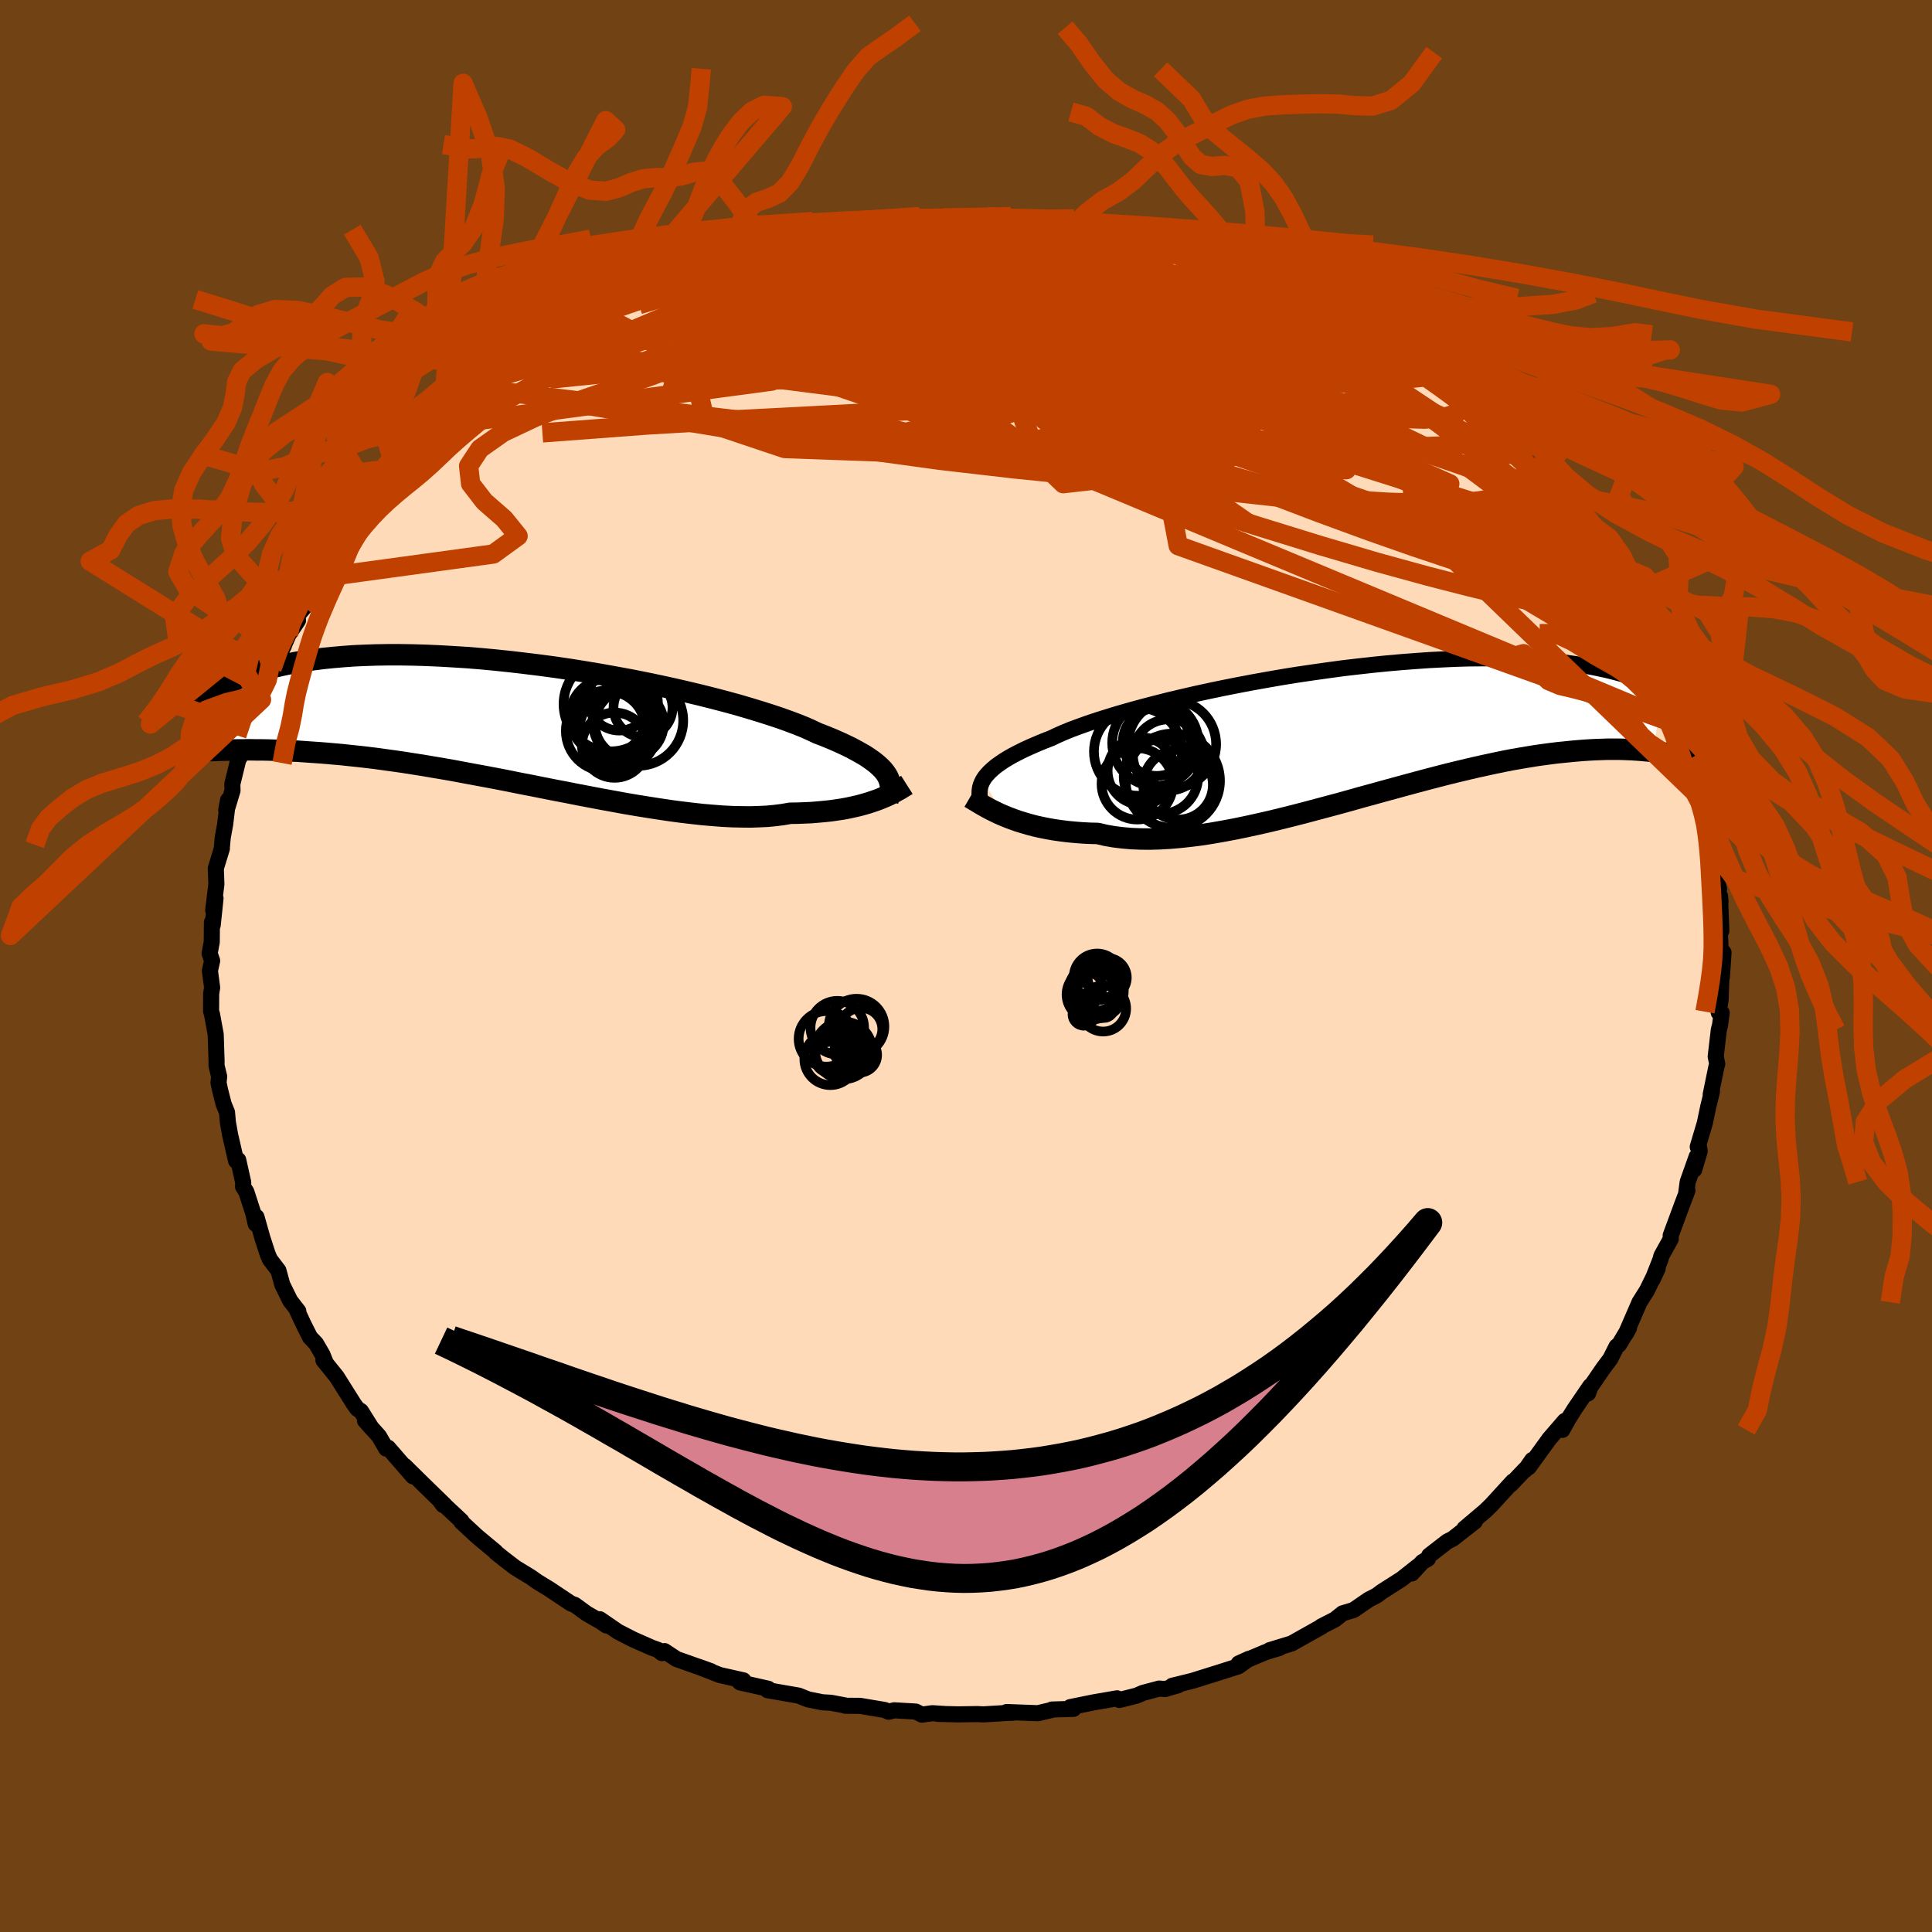 <svg viewBox="-100 -100 200 200" xmlns="http://www.w3.org/2000/svg" width="500" height="500" id="face-svg">
    <defs>
      <clipPath id="leftEyeClipPath">
        <polyline points="37.83,5.29 37.64,5.02 37.42,4.75 37.15,4.48 36.84,4.2 36.49,3.92 36.1,3.64 35.67,3.35 35.19,3.07 34.67,2.78 34.11,2.48 33.51,2.19 32.86,1.89 32.17,1.59 31.44,1.29 30.66,0.99 30.05,0.7 29.36,0.39 28.59,0.08 27.74,-0.24 26.82,-0.57 25.83,-0.9 24.76,-1.24 23.64,-1.58 22.45,-1.93 21.21,-2.27 19.91,-2.61 18.56,-2.95 17.17,-3.28 15.75,-3.61 14.28,-3.93 12.79,-4.24 11.28,-4.54 9.74,-4.82 8.19,-5.1 6.63,-5.36 5.07,-5.61 3.51,-5.84 1.95,-6.05 0.4,-6.24 -1.14,-6.42 -2.66,-6.58 -4.15,-6.72 -5.63,-6.84 -7.08,-6.93 -8.49,-7.01 -9.87,-7.07 -11.22,-7.11 -12.53,-7.13 -13.79,-7.13 -15.02,-7.11 -16.2,-7.07 -17.34,-7.02 -18.43,-6.94 -19.47,-6.85 -20.47,-6.75 -21.42,-6.63 -22.32,-6.5 -23.18,-6.36 -23.99,-6.2 -24.76,-6.04 -25.49,-5.87 -26.17,-5.69 -26.82,-5.5 -27.43,-5.32 -28.01,-5.13 -28.55,-4.94 -29.06,-4.74 -29.54,-4.54 -29.98,-4.33 -30.38,-4.13 -30.76,-3.92 -31.1,-3.71 -31.42,-3.5 -31.7,-3.29 -31.96,-3.08 -32.19,-2.87 -32.4,-2.67 -32.58,-2.46 -32.74,-2.26 -30.8,2.75 -30.36,2.74 -29.9,2.73 -29.43,2.72 -28.94,2.72 -28.43,2.71 -27.91,2.71 -27.37,2.72 -26.81,2.72 -26.23,2.73 -25.63,2.75 -25.02,2.77 -24.39,2.79 -23.73,2.83 -23.06,2.86 -22.36,2.91 -21.65,2.96 -20.91,3.01 -20.15,3.07 -19.37,3.14 -18.56,3.21 -17.73,3.3 -16.87,3.39 -15.99,3.49 -15.08,3.6 -14.14,3.73 -13.19,3.86 -12.21,4 -11.2,4.16 -10.17,4.32 -9.12,4.5 -8.05,4.68 -6.96,4.87 -5.85,5.08 -4.72,5.29 -3.58,5.5 -2.42,5.72 -1.24,5.95 -0.06,6.19 1.14,6.42 2.34,6.66 3.55,6.9 4.76,7.13 5.97,7.37 7.18,7.6 8.39,7.83 9.6,8.05 10.8,8.27 11.98,8.47 13.16,8.66 14.32,8.84 15.46,9.01 16.59,9.16 17.69,9.29 18.77,9.41 19.82,9.5 20.85,9.58 21.85,9.63 22.81,9.65 23.74,9.66 24.64,9.63 25.5,9.59 26.32,9.51 27.1,9.41 27.84,9.28 28.6,9.27 29.34,9.24 30.05,9.21 30.75,9.15 31.42,9.09 32.07,9.02 32.69,8.93 33.29,8.84 33.87,8.73 34.42,8.61 34.95,8.49 35.46,8.35 35.94,8.21 36.39,8.06 36.83,7.91" />
      </clipPath>
      <clipPath id="rightEyeClipPath">
        <polyline points="-39,4.98 -38.82,4.7 -38.6,4.43 -38.34,4.15 -38.04,3.87 -37.7,3.58 -37.31,3.3 -36.89,3.01 -36.42,2.72 -35.91,2.43 -35.35,2.14 -34.75,1.84 -34.11,1.55 -33.42,1.25 -32.7,0.95 -31.93,0.65 -31.32,0.36 -30.64,0.06 -29.88,-0.25 -29.04,-0.56 -28.12,-0.89 -27.13,-1.22 -26.08,-1.55 -24.96,-1.89 -23.77,-2.23 -22.53,-2.57 -21.23,-2.91 -19.89,-3.25 -18.5,-3.58 -17.07,-3.91 -15.61,-4.23 -14.12,-4.54 -12.6,-4.84 -11.07,-5.13 -9.51,-5.41 -7.95,-5.68 -6.39,-5.93 -4.82,-6.16 -3.26,-6.38 -1.71,-6.59 -0.16,-6.77 1.36,-6.94 2.86,-7.09 4.34,-7.22 5.79,-7.33 7.21,-7.43 8.6,-7.5 9.94,-7.56 11.25,-7.6 12.52,-7.61 13.75,-7.62 14.93,-7.6 16.07,-7.57 17.16,-7.52 18.21,-7.46 19.21,-7.38 20.16,-7.29 21.06,-7.19 21.92,-7.07 22.73,-6.95 23.5,-6.82 24.22,-6.68 24.9,-6.54 25.55,-6.4 26.16,-6.25 26.73,-6.1 27.27,-5.95 27.77,-5.8 28.24,-5.64 28.68,-5.48 29.08,-5.32 29.45,-5.16 29.78,-5 30.09,-4.85 30.37,-4.69 30.62,-4.54 30.84,-4.39 31.04,-4.24 31.21,-4.1 31.35,-3.96 30.33,2.03 29.93,1.99 29.51,1.95 29.09,1.91 28.64,1.88 28.18,1.85 27.7,1.83 27.21,1.81 26.7,1.8 26.17,1.8 25.62,1.8 25.05,1.82 24.47,1.84 23.86,1.87 23.24,1.91 22.6,1.96 21.93,2.02 21.24,2.09 20.53,2.16 19.8,2.25 19.05,2.35 18.26,2.46 17.46,2.59 16.63,2.73 15.77,2.88 14.89,3.05 13.98,3.24 13.05,3.44 12.09,3.65 11.11,3.88 10.1,4.12 9.08,4.37 8.03,4.64 6.96,4.92 5.87,5.21 4.76,5.51 3.63,5.82 2.49,6.13 1.33,6.45 0.16,6.77 -1.01,7.1 -2.2,7.43 -3.4,7.75 -4.6,8.07 -5.8,8.39 -7.01,8.7 -8.21,9 -9.41,9.29 -10.6,9.56 -11.79,9.82 -12.96,10.06 -14.13,10.28 -15.27,10.48 -16.41,10.66 -17.52,10.8 -18.61,10.92 -19.67,11.01 -20.71,11.07 -21.73,11.1 -22.71,11.09 -23.66,11.05 -24.58,10.97 -25.47,10.86 -26.32,10.71 -27.13,10.52 -27.94,10.5 -28.72,10.46 -29.48,10.4 -30.23,10.33 -30.95,10.24 -31.65,10.14 -32.33,10.02 -32.98,9.89 -33.61,9.75 -34.22,9.59 -34.8,9.42 -35.36,9.25 -35.89,9.06 -36.4,8.87 -36.89,8.67" />
      </clipPath>
      <filter id="fuzzy">
        <feTurbulence id="turbulence" baseFrequency="0.05" numOctaves="3" type="noise" result="noise" />
        <feDisplacementMap in="SourceGraphic" in2="noise" scale="2" />
      </filter>
      <linearGradient id="rainbowGradient" x1="0%" y1="0%" x2="100%" y2="0%">
        <stop offset="0%" style="stop-color: [object Object]; stop-opacity: 1" />
        <stop offset="50%" style="stop-color: [object Object]; stop-opacity: 1" />
        <stop offset="100%" style="stop-color: [object Object]; stop-opacity: 1" />
      </linearGradient>
    </defs>
    <rect x="-100" y="-100" width="100%" height="100%" fill="rgb(112, 66, 20)" />
    <polyline id="faceContour" points="78.25,1.12 78.23,0.07 78.12,3.46 77.92,4.82 78.23,4.84 78.06,6.11 77.93,6.62 77.61,9.37 77.77,10.15 77.68,10.43 77.09,13.31 77.23,12.96 76.84,14.55 76.48,16.27 75.75,18.72 75.84,18.48 75.95,19.18 75.38,21.09 75.64,19.73 74.71,22.35 74.54,23.62 74.68,23.25 74.15,24.65 72.95,27.89 72.95,28.27 71.99,30 71.88,30.41 71.08,32.44 71.6,31.32 70.5,33.57 69.72,34.81 68.31,38.06 68.63,37.48 67.61,39.18 67.34,39.39 66.71,40.65 65.97,41.64 64.62,43.61 64.4,44.24 64.62,43.49 63.04,45.8 62.43,46.77 61.73,48.02 61.99,47.09 60.39,48.94 58.26,51.88 58.62,51.13 57.89,52.17 57.87,52.12 56.4,53.67 56.61,53.36 54.37,55.81 53.75,56.41 51.6,58.23 52.67,57.51 50.39,59.29 49.82,59.58 47.95,61.03 47.82,61.36 47.25,61.69 46.16,62.88 46.77,62.14 45.1,63.46 43,64.8 42.51,65.17 41.69,65.59 40.12,66.67 38.99,67.01 38.19,67.65 36.78,68.37 36.86,68.36 33.71,70.13 31.42,70.83 32.46,70.59 31.01,71.03 28.23,72.2 29.29,71.72 28.19,72.5 25.67,73.3 25.95,73.21 23.43,74 21.35,74.51 21.95,74.46 20.61,74.85 20,74.8 18.31,75.25 17.67,75.53 15.88,75.98 15.64,75.81 13.2,76.23 10.79,76.72 11.13,76.9 8.89,76.97 9.06,76.97 7.44,77.35 4.21,77.23 4.98,77.29 4.3,77.32 1.79,77.47 1.19,77.44 -0.81,77.47 -2.89,77.42 -2.25,77.43 -3.5,77.35 -4.56,77.5 -5.21,77.18 -7.44,77.05 -8.01,77.2 -8.4,77.02 -10.96,76.59 -12.48,76.58 -12.5,76.55 -13.98,76.27 -14.85,76.22 -16.35,75.92 -17.32,75.53 -20.54,74.97 -20.47,74.82 -23.4,74.16 -23.63,73.92 -23.04,73.95 -25.49,73.4 -27.69,72.54 -26.41,73 -29.97,71.74 -31.21,70.92 -31.48,71.13 -31.9,70.79 -32.5,70.58 -34.47,69.71 -36.03,68.91 -37.91,67.62 -37.22,68.27 -37.83,67.86 -39.27,67.03 -40.49,66.14 -40.9,65.99 -43.07,64.54 -44.39,63.73 -45.07,63.25 -46.66,62.28 -47.81,61.4 -48.66,60.72 -48.7,60.64 -50.35,59.27 -50.69,58.98 -52.24,57.54 -52.23,57.45 -54.43,55.39 -54.13,55.8 -53.96,55.81 -56.19,53.64 -58.12,51.74 -57.25,52.83 -59.82,49.87 -60.02,49.96 -60.77,48.67 -62.21,47.07 -61.52,47.85 -62.64,46.07 -63.01,45.84 -63.38,45.32 -65.15,42.51 -66.52,40.81 -66.25,41.15 -66.62,40.23 -67.28,39.09 -67.9,38.44 -68.57,37.11 -69.31,35.52 -69.12,35.73 -69.96,34.65 -70.78,32.98 -71.18,31.52 -72.06,30.37 -72.29,29.83 -72.83,28.17 -73.45,25.98 -73.53,26.7 -73.79,25.57 -74.5,23.37 -74.84,22.84 -74.82,22.41 -75.34,20.08 -75.56,20.17 -76.18,17.47 -76.41,16.17 -76.5,15.15 -76.85,14.29 -77.23,12.79 -77.38,12.07 -77.31,11.45 -77.59,10.3 -77.58,9.88 -77.67,7.08 -78.05,5.01 -78.15,4.68 -78.14,2.87 -78.04,2.24 -78.27,0.49 -78.04,-0.54 -78.3,-1.3 -78.08,-2.49 -78.06,-4.53 -77.98,-4.24 -77.69,-7 -77.93,-5.78 -77.6,-8.47 -77.66,-10.11 -77.03,-12.16 -77.04,-12.21 -76.94,-13.31 -76.69,-14.68 -76.39,-17.18 -76.58,-16.14 -76.44,-16.48 -75.93,-18.17 -75.95,-18.83 -75.34,-21.33 -74.51,-22.8 -74.77,-22.18 -74.22,-24.51 -73.23,-27.49 -72.98,-27.61 -72.93,-27.58 -72.34,-29.61 -71.84,-30.8 -70.6,-33.17 -70.82,-32.73 -70.13,-34.3 -69.15,-35.78 -69.2,-36.31 -67.92,-37.81 -67.59,-39.07 -67.97,-38.47 -66.84,-40.2 -66.25,-40.71 -64.65,-43.43 -64.43,-43.76 -63.97,-44.44 -63.91,-44.47 -62.55,-46.3 -61.66,-47.77 -60.79,-48.34 -59.87,-49.66 -60.06,-49.72 -58.86,-50.9 -57.49,-52.53 -57.82,-52.02 -55.1,-54.59 -55.71,-54.16 -54.18,-55.47 -52.52,-57.54 -52.07,-57.77 -50.64,-58.92 -49.9,-59.68 -49.61,-59.52 -48.71,-60.85 -48.11,-60.77 -47.89,-61.14 -45.29,-62.99 -46.55,-62.04 -44.68,-63.22 -44.23,-63.91 -41.69,-65.54 -39.98,-66.58 -38.26,-67.32 -38.89,-67.17 -38.5,-67.57 -36.31,-68.7 -36.41,-68.51 -34,-69.89 -33.84,-69.59 -31.75,-70.81 -31.17,-70.78 -28.59,-72.33 -30.43,-71.41 -27.24,-72.64 -26.69,-72.64 -25.11,-73.41 -24.46,-73.65 -22.76,-73.92 -22.34,-74.1 -21.91,-74.26 -20.6,-74.67 -18.11,-75.26 -18.46,-75.25 -16.15,-75.56 -15.94,-75.87 -13.35,-76.21 -12.63,-76.39 -12.29,-76.6 -9.34,-76.69 -7.72,-77.06 -8.1,-77.03 -5.9,-77.27 -4.19,-77.3 -4.39,-77.45 -2.59,-77.58 -0.56,-77.35 0.8,-77.61 2.19,-77.58 3.27,-77.58 2.85,-77.38 5.54,-77.08 6.73,-77.1 6.59,-77.34 8.14,-77.1 9.43,-76.7 11.19,-76.67 11.91,-76.55 13.55,-76.38 16.06,-75.88 16.24,-75.88 17.97,-75.56 16.43,-75.67 21.66,-74.3 21,-74.66 20.85,-74.63 22.42,-74.08 22.29,-74.42 24.82,-73.51 26.25,-73.16 27.5,-72.33 29.42,-71.77 30.48,-71.33 31.32,-70.99 33.75,-69.81 34.16,-69.93 35.23,-69.11 35.36,-68.97 36.48,-68.44 37.65,-68.04 37.93,-67.8 38.5,-67.37 41.05,-65.95 41.43,-65.64 43.11,-64.54 43.69,-64.39 45.59,-62.91 47.74,-61.54 47.05,-62.04 48.23,-60.87 49.02,-60.51 49.58,-59.93 50.07,-59.57 51.3,-58.36 52.77,-56.88 52.98,-56.81 54.61,-55.22 56.06,-54.05 56.44,-53.78 57.35,-52.79 58.26,-52 58.47,-51.33 58.56,-51.24 60.38,-49.2 61.15,-48.06 62.91,-46.38 62.85,-45.79 63.58,-45.17 63.62,-45.08 65.5,-42.33 66.36,-41.09 65.44,-42.54 66.55,-40.76 67.38,-39.05 67.78,-38.44 67.79,-39.04 68.42,-37.17 70.33,-33.82 70.3,-33.81 70.7,-33.13 71.14,-32.02 71.09,-32.64 72.07,-29.52 72.7,-28.78 73.29,-27.49 73.11,-27.53 74.24,-24.81 74.33,-24.48 74.13,-24.11 75.21,-21.6 75.17,-21.41 75.54,-20.01 76.36,-16.33 76.51,-15.79 76.11,-17.74 77.11,-14 77.15,-12.39 77.26,-12.25 77.43,-10.33 77.95,-7.97 77.7,-7.82 78.11,-6.67 78.05,-7.25 78.19,-3.64 78.04,-3.62 78.11,-1.78 78.42,-1.39 78.25,1.12 78.23,0.07" fill="rgb(255, 218, 185)" stroke="black" stroke-width="1.667" stroke-linejoin="round" filter="url(#fuzzy)" />
    <g transform="translate(40.77 -24.24)">
      <polyline id="rightCountour" points="-39,4.98 -38.82,4.7 -38.6,4.43 -38.34,4.15 -38.04,3.87 -37.7,3.58 -37.31,3.3 -36.89,3.01 -36.42,2.72 -35.91,2.43 -35.35,2.14 -34.75,1.84 -34.11,1.55 -33.42,1.25 -32.7,0.95 -31.93,0.65 -31.32,0.36 -30.64,0.06 -29.88,-0.25 -29.04,-0.56 -28.12,-0.89 -27.13,-1.22 -26.08,-1.55 -24.96,-1.89 -23.77,-2.23 -22.53,-2.57 -21.23,-2.91 -19.89,-3.25 -18.5,-3.58 -17.07,-3.91 -15.61,-4.23 -14.12,-4.54 -12.6,-4.84 -11.07,-5.13 -9.51,-5.41 -7.95,-5.68 -6.39,-5.93 -4.82,-6.16 -3.26,-6.38 -1.71,-6.59 -0.16,-6.77 1.36,-6.94 2.86,-7.09 4.34,-7.22 5.79,-7.33 7.21,-7.43 8.6,-7.5 9.94,-7.56 11.25,-7.6 12.52,-7.61 13.75,-7.62 14.93,-7.6 16.07,-7.57 17.16,-7.52 18.21,-7.46 19.21,-7.38 20.16,-7.29 21.06,-7.19 21.92,-7.07 22.73,-6.95 23.5,-6.82 24.22,-6.68 24.9,-6.54 25.55,-6.4 26.16,-6.25 26.73,-6.1 27.27,-5.95 27.77,-5.8 28.24,-5.64 28.68,-5.48 29.08,-5.32 29.45,-5.16 29.78,-5 30.09,-4.85 30.37,-4.69 30.62,-4.54 30.84,-4.39 31.04,-4.24 31.21,-4.1 31.35,-3.96 30.33,2.03 29.93,1.99 29.51,1.95 29.09,1.91 28.64,1.88 28.18,1.85 27.7,1.83 27.21,1.81 26.7,1.8 26.17,1.8 25.62,1.8 25.05,1.82 24.47,1.84 23.86,1.87 23.24,1.91 22.6,1.96 21.93,2.02 21.24,2.09 20.53,2.16 19.8,2.25 19.05,2.35 18.26,2.46 17.46,2.59 16.63,2.73 15.77,2.88 14.89,3.05 13.98,3.24 13.05,3.44 12.09,3.65 11.11,3.88 10.1,4.12 9.08,4.37 8.03,4.64 6.96,4.92 5.87,5.21 4.76,5.51 3.63,5.82 2.49,6.13 1.33,6.45 0.16,6.77 -1.01,7.1 -2.2,7.43 -3.4,7.75 -4.6,8.07 -5.8,8.39 -7.01,8.7 -8.21,9 -9.41,9.29 -10.6,9.56 -11.79,9.82 -12.96,10.06 -14.13,10.28 -15.27,10.48 -16.41,10.66 -17.52,10.8 -18.61,10.92 -19.67,11.01 -20.71,11.07 -21.73,11.1 -22.71,11.09 -23.66,11.05 -24.58,10.97 -25.47,10.86 -26.32,10.71 -27.13,10.52 -27.94,10.5 -28.72,10.46 -29.48,10.4 -30.23,10.33 -30.95,10.24 -31.65,10.14 -32.33,10.02 -32.98,9.89 -33.61,9.75 -34.22,9.59 -34.8,9.42 -35.36,9.25 -35.89,9.06 -36.4,8.87 -36.89,8.67" fill="white" stroke="white" stroke-width="0" stroke-linejoin="round" filter="url(#fuzzy)" />
    </g>
    <g transform="translate(-46.05 -25.09)">
      <polyline id="leftCountour" points="37.83,5.29 37.64,5.02 37.42,4.75 37.15,4.48 36.84,4.2 36.49,3.92 36.1,3.64 35.67,3.35 35.19,3.07 34.67,2.78 34.11,2.48 33.51,2.19 32.86,1.89 32.17,1.59 31.44,1.29 30.66,0.99 30.05,0.7 29.36,0.39 28.59,0.08 27.74,-0.24 26.82,-0.57 25.83,-0.9 24.76,-1.24 23.64,-1.58 22.45,-1.93 21.21,-2.27 19.91,-2.61 18.56,-2.95 17.17,-3.28 15.75,-3.61 14.28,-3.93 12.79,-4.24 11.28,-4.54 9.74,-4.82 8.19,-5.1 6.63,-5.36 5.07,-5.61 3.51,-5.84 1.95,-6.05 0.4,-6.24 -1.14,-6.42 -2.66,-6.58 -4.15,-6.72 -5.63,-6.84 -7.08,-6.93 -8.49,-7.01 -9.87,-7.07 -11.22,-7.11 -12.53,-7.13 -13.79,-7.13 -15.02,-7.11 -16.2,-7.07 -17.34,-7.02 -18.43,-6.94 -19.47,-6.85 -20.47,-6.75 -21.42,-6.63 -22.32,-6.5 -23.18,-6.36 -23.99,-6.2 -24.76,-6.04 -25.49,-5.87 -26.17,-5.69 -26.82,-5.5 -27.43,-5.32 -28.01,-5.13 -28.55,-4.94 -29.06,-4.74 -29.54,-4.54 -29.98,-4.33 -30.38,-4.13 -30.76,-3.92 -31.1,-3.71 -31.42,-3.5 -31.7,-3.29 -31.96,-3.08 -32.19,-2.87 -32.4,-2.67 -32.58,-2.46 -32.74,-2.26 -30.8,2.75 -30.36,2.74 -29.9,2.73 -29.43,2.72 -28.94,2.72 -28.43,2.71 -27.91,2.71 -27.37,2.72 -26.81,2.72 -26.23,2.73 -25.63,2.75 -25.02,2.77 -24.39,2.79 -23.73,2.83 -23.06,2.86 -22.36,2.91 -21.65,2.96 -20.91,3.01 -20.15,3.07 -19.37,3.14 -18.56,3.21 -17.73,3.3 -16.87,3.39 -15.99,3.49 -15.08,3.6 -14.14,3.73 -13.19,3.86 -12.21,4 -11.2,4.16 -10.17,4.32 -9.12,4.5 -8.05,4.68 -6.96,4.87 -5.85,5.08 -4.72,5.29 -3.58,5.5 -2.42,5.72 -1.24,5.95 -0.06,6.19 1.14,6.42 2.34,6.66 3.55,6.9 4.76,7.13 5.97,7.37 7.18,7.6 8.39,7.83 9.6,8.05 10.8,8.27 11.98,8.47 13.16,8.66 14.32,8.84 15.46,9.01 16.59,9.16 17.69,9.29 18.77,9.41 19.82,9.5 20.85,9.58 21.85,9.63 22.81,9.65 23.74,9.66 24.64,9.63 25.5,9.59 26.32,9.51 27.1,9.41 27.84,9.28 28.6,9.27 29.34,9.24 30.05,9.21 30.75,9.15 31.42,9.09 32.07,9.02 32.69,8.93 33.29,8.84 33.87,8.73 34.42,8.61 34.95,8.49 35.46,8.35 35.94,8.21 36.39,8.06 36.83,7.91" fill="white" stroke="white" stroke-width="0" stroke-linejoin="round" filter="url(#fuzzy)" />
    </g>
    <g transform="translate(40.77 -24.24)">
      <polyline id="rightUpper" points="-39.08,7.77 -39.17,7.48 -39.25,7.2 -39.32,6.91 -39.36,6.63 -39.37,6.36 -39.36,6.08 -39.32,5.8 -39.25,5.53 -39.14,5.26 -39,4.98 -38.82,4.7 -38.6,4.43 -38.34,4.15 -38.04,3.87 -37.7,3.58 -37.31,3.3 -36.89,3.01 -36.42,2.72 -35.91,2.43 -35.35,2.14 -34.75,1.84 -34.11,1.55 -33.42,1.25 -32.7,0.95 -31.93,0.65 -31.32,0.36 -30.64,0.06 -29.88,-0.25 -29.04,-0.56 -28.12,-0.89 -27.13,-1.22 -26.08,-1.55 -24.96,-1.89 -23.77,-2.23 -22.53,-2.57 -21.23,-2.91 -19.89,-3.25 -18.5,-3.58 -17.07,-3.91 -15.61,-4.23 -14.12,-4.54 -12.6,-4.84 -11.07,-5.13 -9.51,-5.41 -7.95,-5.68 -6.39,-5.93 -4.82,-6.16 -3.26,-6.38 -1.71,-6.59 -0.16,-6.77 1.36,-6.94 2.86,-7.09 4.34,-7.22 5.79,-7.33 7.21,-7.43 8.6,-7.5 9.94,-7.56 11.25,-7.6 12.52,-7.61 13.75,-7.62 14.93,-7.6 16.07,-7.57 17.16,-7.52 18.21,-7.46 19.21,-7.38 20.16,-7.29 21.06,-7.19 21.92,-7.07 22.73,-6.95 23.5,-6.82 24.22,-6.68 24.9,-6.54 25.55,-6.4 26.16,-6.25 26.73,-6.1 27.27,-5.95 27.77,-5.8 28.24,-5.64 28.68,-5.48 29.08,-5.32 29.45,-5.16 29.78,-5 30.09,-4.85 30.37,-4.69 30.62,-4.54 30.84,-4.39 31.04,-4.24 31.21,-4.1 31.35,-3.96 31.48,-3.83 31.58,-3.7 31.66,-3.58 31.72,-3.46 31.76,-3.35 31.78,-3.25 31.79,-3.16 31.77,-3.07 31.75,-2.99 31.7,-2.92" fill="none" stroke="black" stroke-width="1.667" stroke-linejoin="round" filter="url(#fuzzy)" />
      <polyline id="rightLower" points="-40.37,6.8 -40.13,6.94 -39.87,7.1 -39.58,7.27 -39.27,7.46 -38.94,7.65 -38.58,7.85 -38.19,8.06 -37.78,8.26 -37.35,8.47 -36.89,8.67 -36.4,8.87 -35.89,9.06 -35.36,9.25 -34.8,9.42 -34.22,9.59 -33.61,9.75 -32.98,9.89 -32.33,10.02 -31.65,10.14 -30.95,10.24 -30.23,10.33 -29.48,10.4 -28.72,10.46 -27.94,10.5 -27.13,10.52 -26.32,10.71 -25.47,10.86 -24.58,10.97 -23.66,11.05 -22.71,11.09 -21.73,11.1 -20.71,11.07 -19.67,11.01 -18.61,10.92 -17.52,10.8 -16.41,10.66 -15.27,10.48 -14.13,10.28 -12.96,10.06 -11.79,9.82 -10.6,9.56 -9.41,9.29 -8.21,9 -7.01,8.7 -5.8,8.39 -4.6,8.07 -3.4,7.75 -2.2,7.43 -1.01,7.1 0.16,6.77 1.33,6.45 2.49,6.13 3.63,5.82 4.76,5.51 5.87,5.21 6.96,4.92 8.03,4.64 9.08,4.37 10.1,4.12 11.11,3.88 12.09,3.65 13.05,3.44 13.98,3.24 14.89,3.05 15.77,2.88 16.63,2.73 17.46,2.59 18.26,2.46 19.05,2.35 19.8,2.25 20.53,2.16 21.24,2.09 21.93,2.02 22.6,1.96 23.24,1.91 23.86,1.87 24.47,1.84 25.05,1.82 25.62,1.8 26.17,1.8 26.7,1.8 27.21,1.81 27.7,1.83 28.18,1.85 28.64,1.88 29.09,1.91 29.51,1.95 29.93,1.99 30.33,2.03 30.71,2.08 31.08,2.13 31.43,2.19 31.78,2.24 32.11,2.3 32.42,2.36 32.73,2.41 33.02,2.47 33.3,2.53 33.58,2.59" fill="none" stroke="black" stroke-width="2.222" stroke-linejoin="round" filter="url(#fuzzy)" />
      <circle r="4.464" cx="-21.171" cy="1.147" stroke="black" fill="none" stroke-width="1.0" filter="url(#fuzzy)" clip-path="url(#rightEyeClipPath)" /><circle r="3.506" cx="-21.036" cy="1.057" stroke="black" fill="none" stroke-width="1.0" filter="url(#fuzzy)" clip-path="url(#rightEyeClipPath)" /><circle r="4.558" cx="-19.436" cy="1.277" stroke="black" fill="none" stroke-width="1.0" filter="url(#fuzzy)" clip-path="url(#rightEyeClipPath)" /><circle r="3.684" cx="-19.806" cy="2.392" stroke="black" fill="none" stroke-width="1.0" filter="url(#fuzzy)" clip-path="url(#rightEyeClipPath)" /><circle r="3.696" cx="-23.041" cy="5.382" stroke="black" fill="none" stroke-width="1.0" filter="url(#fuzzy)" clip-path="url(#rightEyeClipPath)" /><circle r="4.56" cx="-22.966" cy="2.052" stroke="black" fill="none" stroke-width="1.0" filter="url(#fuzzy)" clip-path="url(#rightEyeClipPath)" /><circle r="4.882" cx="-19.361" cy="5.062" stroke="black" fill="none" stroke-width="1.0" filter="url(#fuzzy)" clip-path="url(#rightEyeClipPath)" /><circle r="3.482" cx="-22.626" cy="4.052" stroke="black" fill="none" stroke-width="1.0" filter="url(#fuzzy)" clip-path="url(#rightEyeClipPath)" /><circle r="3.604" cx="-18.816" cy="5.482" stroke="black" fill="none" stroke-width="1.0" filter="url(#fuzzy)" clip-path="url(#rightEyeClipPath)" /><circle r="3.854" cx="-20.591" cy="4.632" stroke="black" fill="none" stroke-width="1.0" filter="url(#fuzzy)" clip-path="url(#rightEyeClipPath)" />
      </g>
    <g transform="translate(-46.05 -25.09)">
      <polyline id="leftUpper" points="37.97,7.95 38.06,7.68 38.14,7.41 38.19,7.14 38.23,6.88 38.24,6.62 38.22,6.35 38.17,6.09 38.09,5.83 37.98,5.56 37.83,5.29 37.64,5.02 37.42,4.75 37.15,4.48 36.84,4.2 36.49,3.92 36.1,3.64 35.67,3.35 35.19,3.07 34.67,2.78 34.11,2.48 33.51,2.19 32.86,1.89 32.17,1.59 31.44,1.29 30.66,0.99 30.05,0.7 29.36,0.39 28.59,0.08 27.74,-0.24 26.82,-0.57 25.83,-0.9 24.76,-1.24 23.64,-1.58 22.45,-1.93 21.21,-2.27 19.91,-2.61 18.56,-2.95 17.17,-3.28 15.75,-3.61 14.28,-3.93 12.79,-4.24 11.28,-4.54 9.74,-4.82 8.19,-5.1 6.63,-5.36 5.07,-5.61 3.51,-5.84 1.95,-6.05 0.4,-6.24 -1.14,-6.42 -2.66,-6.58 -4.15,-6.72 -5.63,-6.84 -7.08,-6.93 -8.49,-7.01 -9.87,-7.07 -11.22,-7.11 -12.53,-7.13 -13.79,-7.13 -15.02,-7.11 -16.2,-7.07 -17.34,-7.02 -18.43,-6.94 -19.47,-6.85 -20.47,-6.75 -21.42,-6.63 -22.32,-6.5 -23.18,-6.36 -23.99,-6.2 -24.76,-6.04 -25.49,-5.87 -26.17,-5.69 -26.82,-5.5 -27.43,-5.32 -28.01,-5.13 -28.55,-4.94 -29.06,-4.74 -29.54,-4.54 -29.98,-4.33 -30.38,-4.13 -30.76,-3.92 -31.1,-3.71 -31.42,-3.5 -31.7,-3.29 -31.96,-3.08 -32.19,-2.87 -32.4,-2.67 -32.58,-2.46 -32.74,-2.26 -32.87,-2.07 -32.99,-1.88 -33.08,-1.69 -33.15,-1.51 -33.21,-1.33 -33.24,-1.16 -33.26,-0.99 -33.26,-0.83 -33.25,-0.67 -33.22,-0.52" fill="none" stroke="black" stroke-width="2.222" stroke-linejoin="round" filter="url(#fuzzy)" />
      <polyline id="leftLower" points="39.93,6.34 39.71,6.48 39.47,6.62 39.22,6.78 38.94,6.93 38.64,7.1 38.33,7.26 37.99,7.43 37.62,7.59 37.24,7.75 36.83,7.91 36.39,8.06 35.94,8.21 35.46,8.35 34.95,8.49 34.42,8.61 33.87,8.73 33.29,8.84 32.69,8.93 32.07,9.02 31.42,9.09 30.75,9.15 30.05,9.21 29.34,9.24 28.6,9.27 27.84,9.28 27.1,9.41 26.32,9.51 25.5,9.59 24.64,9.63 23.74,9.66 22.81,9.65 21.85,9.63 20.85,9.58 19.82,9.5 18.77,9.41 17.69,9.29 16.59,9.16 15.46,9.01 14.32,8.84 13.16,8.66 11.98,8.47 10.8,8.27 9.6,8.05 8.39,7.83 7.18,7.6 5.97,7.37 4.76,7.13 3.55,6.9 2.34,6.66 1.14,6.42 -0.06,6.19 -1.24,5.95 -2.42,5.72 -3.58,5.5 -4.72,5.29 -5.85,5.08 -6.96,4.87 -8.05,4.68 -9.12,4.5 -10.17,4.32 -11.2,4.16 -12.21,4 -13.19,3.86 -14.14,3.73 -15.08,3.6 -15.99,3.49 -16.87,3.39 -17.73,3.3 -18.56,3.21 -19.37,3.14 -20.15,3.07 -20.91,3.01 -21.65,2.96 -22.36,2.91 -23.06,2.86 -23.73,2.83 -24.39,2.79 -25.02,2.77 -25.63,2.75 -26.23,2.73 -26.81,2.72 -27.37,2.72 -27.91,2.71 -28.43,2.71 -28.94,2.72 -29.43,2.72 -29.9,2.73 -30.36,2.74 -30.8,2.75 -31.22,2.76 -31.64,2.78 -32.03,2.79 -32.42,2.8 -32.78,2.82 -33.14,2.83 -33.48,2.84 -33.81,2.86 -34.13,2.87 -34.44,2.88" fill="none" stroke="black" stroke-width="2.222" stroke-linejoin="round" filter="url(#fuzzy)" />
      <circle r="4.172" cx="8.799" cy="0.756" stroke="black" fill="none" stroke-width="1.0" filter="url(#fuzzy)" clip-path="url(#leftEyeClipPath)" /><circle r="3.562" cx="11.194" cy="0.011" stroke="black" fill="none" stroke-width="1.0" filter="url(#fuzzy)" clip-path="url(#leftEyeClipPath)" /><circle r="3.252" cx="10.159" cy="-2.534" stroke="black" fill="none" stroke-width="1.0" filter="url(#fuzzy)" clip-path="url(#leftEyeClipPath)" /><circle r="3.378" cx="9.669" cy="2.231" stroke="black" fill="none" stroke-width="1.0" filter="url(#fuzzy)" clip-path="url(#leftEyeClipPath)" /><circle r="3.054" cx="12.614" cy="-1.659" stroke="black" fill="none" stroke-width="1.0" filter="url(#fuzzy)" clip-path="url(#leftEyeClipPath)" /><circle r="3.544" cx="9.204" cy="0.246" stroke="black" fill="none" stroke-width="1.0" filter="url(#fuzzy)" clip-path="url(#leftEyeClipPath)" /><circle r="3.936" cx="8.959" cy="-0.714" stroke="black" fill="none" stroke-width="1.0" filter="url(#fuzzy)" clip-path="url(#leftEyeClipPath)" /><circle r="4.688" cx="12.089" cy="-0.319" stroke="black" fill="none" stroke-width="1.0" filter="url(#fuzzy)" clip-path="url(#leftEyeClipPath)" /><circle r="4.024" cx="10.034" cy="0.731" stroke="black" fill="none" stroke-width="1.0" filter="url(#fuzzy)" clip-path="url(#leftEyeClipPath)" /><circle r="4.884" cx="9.274" cy="-2.014" stroke="black" fill="none" stroke-width="1.0" filter="url(#fuzzy)" clip-path="url(#leftEyeClipPath)" />
    </g>
    <g id="hairs">
      <polyline points="-9.34,-76.69 -8.29,-76.92 -7.45,-77.04 -6.6,-77.1 -5.82,-77.1 -5.16,-77.05 -4.65,-76.93 -4.34,-76.74 -4.29,-76.47 -4.55,-76.11 -5.15,-75.67 -6.09,-75.13 -7.39,-74.5 -9.06,-73.76 -11.13,-72.89 -13.63,-71.87 -16.56,-70.71 -19.89,-69.44 -23.62,-68.06 -27.77,-66.61 -32.41,-65.07 -37.57,-63.44 -43.28,-61.69" fill="none" stroke="rgb(192, 64, 0)" stroke-width="2" stroke-linejoin="round" filter="url(#fuzzy)" /><polyline points="11.19,-76.67 12.28,-76.49 13.82,-76.22 15.39,-75.9 16.86,-75.55 18.27,-75.18 19.65,-74.78 20.98,-74.4 22.22,-74.04 23.34,-73.72 24.33,-73.44 25.21,-73.19 25.97,-72.97 26.54,-72.8 26.86,-72.7 26.85,-72.7 26.49,-72.8 25.79,-73.01 24.81,-73.3 23.67,-73.66 22.53,-74.04" fill="none" stroke="rgb(192, 64, 0)" stroke-width="2" stroke-linejoin="round" filter="url(#fuzzy)" /><polyline points="21.66,-74.3 21.42,-74.42 21.93,-74.18 23.03,-73.71 24.57,-73.05 26.41,-72.24 28.44,-71.3 30.55,-70.29 32.66,-69.25 34.72,-68.21 36.66,-67.21 38.45,-66.27 40.06,-65.41 41.46,-64.66 42.68,-64.03 43.72,-63.5 44.62,-63.06 45.39,-62.7 46.04,-62.39 46.56,-62.15 47,-61.96" fill="none" stroke="rgb(192, 64, 0)" stroke-width="2" stroke-linejoin="round" filter="url(#fuzzy)" /><polyline points="21,-74.66 21.38,-74.49 22.33,-74.18 23.63,-73.75 25.17,-73.2 26.82,-72.57 28.47,-71.92 30.04,-71.28 31.48,-70.68 32.76,-70.15 33.85,-69.69 34.72,-69.31 35.38,-69.02 35.84,-68.81 36.1,-68.68 36.18,-68.64 36.04,-68.7 35.66,-68.87 34.96,-69.17 33.86,-69.64 32.32,-70.32 30.28,-71.21" fill="none" stroke="rgb(192, 64, 0)" stroke-width="2" stroke-linejoin="round" filter="url(#fuzzy)" /><polyline points="11.91,-76.55 13.58,-76.31 14.98,-76.07 16.03,-75.85 16.89,-75.62 17.62,-75.4 18.19,-75.19 18.57,-75.02 18.73,-74.87 18.69,-74.75 18.46,-74.61 18.06,-74.46 17.43,-74.3 16.54,-74.15 15.29,-74.02 13.64,-73.94 11.52,-73.91 8.89,-73.95 5.74,-74.04 2.05,-74.21 -2.17,-74.42 -6.92,-74.67 -12.24,-74.94" fill="none" stroke="rgb(192, 64, 0)" stroke-width="2" stroke-linejoin="round" filter="url(#fuzzy)" /><polyline points="68.42,-37.17 69.48,-35.17 69.62,-34.52 69.22,-34.51 68.39,-34.86 67.16,-35.51 65.49,-36.47 63.32,-37.84 60.61,-39.71 57.32,-42.09 53.47,-45.03 49.04,-48.53 43.98,-52.63 38.17,-57.38 31.57,-62.84 24.29,-69.02" fill="none" stroke="rgb(192, 64, 0)" stroke-width="2" stroke-linejoin="round" filter="url(#fuzzy)" /><polyline points="-44.68,-63.22 -43.4,-64.08 -41.21,-64.94 -38.73,-65.53 -36.12,-65.83 -33.3,-65.9 -30.16,-65.82 -26.63,-65.66 -22.71,-65.42 -18.41,-65.12 -13.81,-64.76 -8.95,-64.33 -3.89,-63.85 1.35,-63.32 6.74,-62.73 12.29,-62.08 18.03,-61.36 23.91,-60.56 29.9,-59.69 35.9,-58.77 41.83,-57.88 47.57,-57.15" fill="none" stroke="rgb(192, 64, 0)" stroke-width="2" stroke-linejoin="round" filter="url(#fuzzy)" /><polyline points="57.35,-52.79 57.85,-52.13 57.95,-51.53 57.87,-50.84 57.59,-50.08 56.99,-49.37 55.97,-48.78 54.47,-48.35 52.5,-48.07 50.05,-47.92 47.12,-47.9 43.71,-48.01 39.81,-48.25 35.4,-48.61 30.45,-49.05 24.95,-49.56 18.88,-50.11 12.25,-50.73 5.08,-51.45 -2.62,-52.34 -10.88,-53.47 -19.7,-54.82 -29.1,-56.36 -39.04,-58.01" fill="none" stroke="rgb(192, 64, 0)" stroke-width="2" stroke-linejoin="round" filter="url(#fuzzy)" /><polyline points="2.19,-77.58 2.96,-77.51 3.82,-77.38 4.81,-77.28 5.72,-77.21 6.5,-77.15 7.1,-77.07 7.52,-76.99 7.69,-76.89 7.55,-76.8 7.03,-76.71 6.05,-76.63 4.54,-76.56 2.44,-76.5 -0.29,-76.44 -3.72,-76.38 -7.97,-76.36" fill="none" stroke="rgb(192, 64, 0)" stroke-width="2" stroke-linejoin="round" filter="url(#fuzzy)" /><polyline points="-16.15,-75.56 -15.35,-75.84 -14.22,-76.08 -13.18,-76.25 -12.27,-76.36 -11.53,-76.41 -11.06,-76.38 -10.91,-76.27 -11.12,-76.06 -11.69,-75.75 -12.67,-75.32 -14.08,-74.76 -15.97,-74.06 -18.39,-73.22 -21.43,-72.23 -25.09,-71.09 -29.31,-69.81 -33.84,-68.47" fill="none" stroke="rgb(192, 64, 0)" stroke-width="2" stroke-linejoin="round" filter="url(#fuzzy)" /><polyline points="67.38,-39.05 67.49,-38.74 67.28,-38.3 66.78,-37.65 65.82,-37.12 64.29,-36.92 62.16,-37.09 59.43,-37.57 56.12,-38.29 52.22,-39.22 47.71,-40.38 42.54,-41.8 36.7,-43.52 30.16,-45.54 22.91,-47.86 14.92,-50.48 6.15,-53.4 -3.41,-56.61 -13.77,-60.15 -24.87,-64.05" fill="none" stroke="rgb(192, 64, 0)" stroke-width="2" stroke-linejoin="round" filter="url(#fuzzy)" /><polyline points="34.16,-69.93 35.02,-69.29 35.89,-68.71 36.92,-68.09 38.07,-67.36 39.36,-66.54 40.75,-65.62 42.22,-64.63 43.71,-63.63 45.2,-62.62 46.61,-61.65 47.92,-60.75 49.05,-59.95 49.96,-59.29 50.64,-58.79 51.07,-58.47 51.27,-58.33 51.26,-58.37 51.06,-58.57 50.67,-58.93 50.09,-59.45 49.31,-60.09" fill="none" stroke="rgb(192, 64, 0)" stroke-width="2" stroke-linejoin="round" filter="url(#fuzzy)" /><polyline points="-8.1,-77.03 -6.33,-77.19 -5.13,-77.29 -4.2,-77.32 -3.37,-77.31 -2.68,-77.25 -2.26,-77.14 -2.17,-76.96 -2.48,-76.72 -3.17,-76.4 -4.27,-76.01 -5.78,-75.55 -7.72,-75.02 -10.11,-74.4 -13.01,-73.67 -16.46,-72.82 -20.54,-71.87 -25.27,-70.81 -30.64,-69.67" fill="none" stroke="rgb(192, 64, 0)" stroke-width="2" stroke-linejoin="round" filter="url(#fuzzy)" /><polyline points="-4.19,-77.3 -3.43,-77.26 -1.35,-76.84 1.47,-76.11 4.73,-75.11 8.3,-73.86 12.15,-72.37 16.31,-70.67 20.74,-68.84 25.4,-66.92 30.25,-64.93 35.27,-62.85 40.51,-60.64 45.9,-58.32 51.27,-55.99" fill="none" stroke="rgb(192, 64, 0)" stroke-width="2" stroke-linejoin="round" filter="url(#fuzzy)" /><polyline points="16.24,-75.88 17.23,-75.63 18.12,-75.33 18.95,-75.06 19.45,-74.87 19.6,-74.76 19.47,-74.68 19.1,-74.59 18.47,-74.49 17.5,-74.4 16.09,-74.34 14.14,-74.34 11.58,-74.42 8.34,-74.61 4.35,-74.89 -0.52,-75.28 -6.36,-75.78" fill="none" stroke="rgb(192, 64, 0)" stroke-width="2" stroke-linejoin="round" filter="url(#fuzzy)" /><polyline points="34.16,-69.93 35,-69.31 35.83,-68.79 36.78,-68.24 37.83,-67.64 38.97,-66.97 40.18,-66.23 41.42,-65.46 42.67,-64.68 43.85,-63.93 44.93,-63.25 45.87,-62.65 46.61,-62.17 47.11,-61.83 47.35,-61.66 47.3,-61.68 46.94,-61.89 46.29,-62.29 45.33,-62.88 44.05,-63.69 42.38,-64.78 40.25,-66.18" fill="none" stroke="rgb(192, 64, 0)" stroke-width="2" stroke-linejoin="round" filter="url(#fuzzy)" /><polyline points="-22.34,-74.1 -21.59,-74.34 -20.49,-74.64 -19.41,-74.91 -18.45,-75.11 -17.64,-75.25 -16.98,-75.32 -16.48,-75.32 -16.17,-75.23 -16.08,-75.05 -16.25,-74.77 -16.73,-74.36 -17.58,-73.81 -18.84,-73.11 -20.53,-72.23 -22.64,-71.17 -25.16,-69.96 -28.05,-68.61 -31.36,-67.15 -35.14,-65.55 -39.45,-63.81 -44.27,-61.9" fill="none" stroke="rgb(192, 64, 0)" stroke-width="2" stroke-linejoin="round" filter="url(#fuzzy)" /><polyline points="65.44,-42.54 66.23,-41.05 66.47,-40.11 66.27,-39.57 65.74,-39.18 64.89,-38.87 63.66,-38.72 62,-38.84 59.86,-39.25 57.23,-39.94 54.12,-40.86 50.53,-42 46.44,-43.37 41.82,-44.99 36.66,-46.88 30.93,-49.06 24.62,-51.55 17.74,-54.33 10.3,-57.43 2.33,-60.86 -6.19,-64.64 -15.36,-68.79" fill="none" stroke="rgb(192, 64, 0)" stroke-width="2" stroke-linejoin="round" filter="url(#fuzzy)" /><polyline points="38.5,-67.37 40.13,-66.33 40.86,-65.57 41.09,-64.87 40.91,-64.16 40.22,-63.46 38.95,-62.81 37.05,-62.21 34.52,-61.66 31.41,-61.14 27.75,-60.61 23.55,-60.07 18.8,-59.52 13.49,-58.96 7.57,-58.42 1,-57.93 -6.28,-57.47 -14.34,-57.04 -23.24,-56.58 -33.05,-56 -43.85,-55.19" fill="none" stroke="rgb(192, 64, 0)" stroke-width="2" stroke-linejoin="round" filter="url(#fuzzy)" /><polyline points="17.97,-75.56 18.29,-75.3 19.64,-74.91 20.76,-74.61 21.67,-74.37 22.55,-74.13 23.49,-73.85 24.47,-73.54 25.41,-73.21 26.24,-72.9 26.88,-72.62 27.29,-72.42 27.39,-72.3 27.14,-72.3 26.51,-72.42 25.46,-72.68 23.99,-73.06 22.06,-73.58 19.65,-74.21 16.73,-74.96 13.37,-75.81" fill="none" stroke="rgb(192, 64, 0)" stroke-width="2" stroke-linejoin="round" filter="url(#fuzzy)" /><polyline points="50.07,-59.57 50.94,-58.5 51.12,-57.71 50.61,-57.14 49.42,-56.77 47.47,-56.61 44.67,-56.69 40.99,-56.99 36.38,-57.5 30.88,-58.21 24.49,-59.08 17.19,-60.1 8.91,-61.31 -0.46,-62.74 -11.04,-64.48 -22.9,-66.52" fill="none" stroke="rgb(192, 64, 0)" stroke-width="2" stroke-linejoin="round" filter="url(#fuzzy)" /><polyline points="-28.59,-72.33 -28.72,-72.03 -27.27,-72.19 -25.31,-72.38 -23.1,-72.48 -20.7,-72.48 -18.11,-72.38 -15.33,-72.21 -12.34,-72 -9.15,-71.75 -5.77,-71.48 -2.24,-71.17 1.42,-70.84 5.19,-70.46 9.04,-70.04 12.95,-69.57 16.89,-69.06 20.79,-68.54 24.57,-68.04 28.17,-67.59 31.54,-67.2 34.72,-66.84 37.81,-66.46" fill="none" stroke="rgb(192, 64, 0)" stroke-width="2" stroke-linejoin="round" filter="url(#fuzzy)" /><polyline points="47.05,-62.04 48.08,-61.11 49.03,-60.3 50.02,-59.4 51.12,-58.36 52.31,-57.21 53.54,-56.01 54.76,-54.85 55.88,-53.79 56.85,-52.9 57.58,-52.23 58.06,-51.81 58.28,-51.63 58.29,-51.66 58.1,-51.89 57.69,-52.36 56.99,-53.09" fill="none" stroke="rgb(192, 64, 0)" stroke-width="2" stroke-linejoin="round" filter="url(#fuzzy)" /><polyline points="16.06,-75.88 16.65,-75.73 17.7,-75.34 19.09,-74.78 20.66,-74.13 22.27,-73.43 23.9,-72.69 25.63,-71.89 27.49,-71.02 29.49,-70.07 31.57,-69.07 33.69,-68.04 35.79,-67 37.8,-65.98 39.69,-65.01 41.41,-64.12 42.92,-63.32 44.2,-62.65 45.26,-62.12 46.12,-61.72 46.8,-61.45 47.34,-61.27 47.78,-61.13 48.13,-60.99" fill="none" stroke="rgb(192, 64, 0)" stroke-width="2" stroke-linejoin="round" filter="url(#fuzzy)" /><polyline points="43.11,-64.54 44.04,-64.02 45.2,-63.23 46.1,-62.59 46.66,-62.15 46.94,-61.86 46.99,-61.71 46.83,-61.67 46.43,-61.74 45.74,-61.96 44.7,-62.38 43.22,-63.04 41.25,-64.02 38.69,-65.34 35.46,-67.06 31.53,-69.18 26.99,-71.61" fill="none" stroke="rgb(192, 64, 0)" stroke-width="2" stroke-linejoin="round" filter="url(#fuzzy)" /><polyline points="16.43,-75.67 19.4,-74.91 20.2,-74.67 20.17,-74.56 19.79,-74.44 19.15,-74.28 18.18,-74.06 16.74,-73.82 14.69,-73.58 11.91,-73.38 8.31,-73.25 3.83,-73.19 -1.57,-73.2 -7.88,-73.3 -14.99,-73.53" fill="none" stroke="rgb(192, 64, 0)" stroke-width="2" stroke-linejoin="round" filter="url(#fuzzy)" /><polyline points="63.58,-45.17 63.92,-44.5 64.11,-43.7 63.71,-43.39 62.71,-43.5 61.19,-43.92 59.16,-44.61 56.58,-45.58 53.44,-46.84 49.67,-48.41 45.21,-50.33 39.98,-52.7 33.95,-55.56 27.1,-58.93 19.45,-62.76 10.99,-67.01 1.75,-71.72" fill="none" stroke="rgb(192, 64, 0)" stroke-width="2" stroke-linejoin="round" filter="url(#fuzzy)" /><polyline points="-30.43,-71.41 -27.91,-72.18 -25.61,-72.56 -23.07,-72.75 -20.17,-72.81 -16.94,-72.77 -13.37,-72.67 -9.48,-72.54 -5.26,-72.39 -0.78,-72.22 3.92,-72.01 8.79,-71.75 13.8,-71.43 18.9,-71.05 24.03,-70.63 29.15,-70.2" fill="none" stroke="rgb(192, 64, 0)" stroke-width="2" stroke-linejoin="round" filter="url(#fuzzy)" /><polyline points="52.77,-56.88 53.24,-56.4 53.72,-55.65 53.79,-54.99 53.35,-54.51 52.37,-54.18 50.88,-53.96 48.9,-53.82 46.45,-53.73 43.52,-53.7 40.07,-53.77 36.03,-53.97 31.34,-54.35 25.98,-54.9 19.94,-55.63 13.23,-56.53 5.87,-57.62 -2.14,-58.92 -10.77,-60.43 -20.05,-62.1 -30.24,-63.86" fill="none" stroke="rgb(192, 64, 0)" stroke-width="2" stroke-linejoin="round" filter="url(#fuzzy)" /><polyline points="47.74,-61.54 47.52,-61.59 47.57,-61.33 47.46,-61.09 47.05,-60.93 46.29,-60.85 45.15,-60.86 43.58,-61.02 41.49,-61.37 38.79,-61.95 35.42,-62.79 31.32,-63.93 26.46,-65.35 20.83,-67.07 14.42,-69.08 7.26,-71.37 -0.56,-73.91" fill="none" stroke="rgb(192, 64, 0)" stroke-width="2" stroke-linejoin="round" filter="url(#fuzzy)" /><polyline points="52.98,-56.81 54.36,-55.53 55.34,-54.65 55.98,-54.03 56.36,-53.58 56.5,-53.27 56.45,-53.07 56.24,-52.96 55.85,-52.96 55.23,-53.14 54.31,-53.56 53.02,-54.29 51.31,-55.35 49.15,-56.76 46.49,-58.53 43.31,-60.68 39.55,-63.27 35.21,-66.28 30.31,-69.71" fill="none" stroke="rgb(192, 64, 0)" stroke-width="2" stroke-linejoin="round" filter="url(#fuzzy)" /><polyline points="34.16,-69.93 42.63,-63.13 39.71,-58.11 25.27,-57.65 10.31,-60.19 2.15,-63.12 0.86,-64.66 3.49,-64.08 7.7,-61.44 11.81,-57.61 13.49,-54.18 10.33,-52.96 2.36,-54.69 -6.32,-58.2 -9.06,-60.83 -1.76,-60.56 7.1,-59.46 -30.43,-71.41" fill="none" stroke="rgb(192, 64, 0)" stroke-width="2" stroke-linejoin="round" filter="url(#fuzzy)" /><polyline points="-47.89,-61.14 -37.82,-64.15 -26.99,-68.43 -23.18,-70.19 -23.56,-69.88 -25.06,-68.38 -26.46,-66.31 -28.14,-64.08 -30.65,-62.15 -33.51,-61.02 -35.16,-61.09 -33.77,-62.38 -28.23,-64.47 -18.63,-66.59 -6.17,-68 7.2,-68.3 19.37,-67.63 28.58,-66.52 33.99,-65.57 36,-65.06 37.18,-64.25 44.09,-59.78 63.58,-45.17" fill="none" stroke="rgb(192, 64, 0)" stroke-width="2" stroke-linejoin="round" filter="url(#fuzzy)" /><polyline points="67.78,-38.44 30.17,-59.74 14.78,-65.83 -1.18,-66.83 -14.43,-65.82 -20.75,-64.68 -19.78,-64.09 -13.39,-63.81 -3.78,-63.37 7.07,-62.57 17.25,-61.64 24.99,-61.01 29.03,-61.08 28.97,-61.99 25.28,-63.59 18.93,-65.53 11.07,-67.47 2.82,-69.17 -4.61,-70.53 -9.9,-71.47 -11.36,-71.87 -6.58,-71.4 7.68,-69.24 32.39,-63.59 57.35,-52.79" fill="none" stroke="rgb(192, 64, 0)" stroke-width="2" stroke-linejoin="round" filter="url(#fuzzy)" /><polyline points="67.38,-39.05 15.28,-54.34 10.14,-60.75 9.49,-62.47 7.39,-62.76 6.76,-63.37 10.17,-63.74 17.04,-62.34 24.13,-58.56 27.62,-53.6 25.33,-49.76 17.91,-49.11 8.16,-52.42 -0.76,-58.73 -5.15,-65.05 3.03,-66.6 48.23,-60.87" fill="none" stroke="rgb(192, 64, 0)" stroke-width="2" stroke-linejoin="round" filter="url(#fuzzy)" /><polyline points="-12.29,-76.6 6.17,-71.42 25.45,-62.47 33.39,-57.58 34.09,-56.26 33.73,-55.82 35.07,-54.97 37.07,-53.88 36.95,-53.12 32.77,-52.98 25.1,-53.36 17.1,-53.99 13.13,-54.5 16.52,-54.48 27.38,-53.59 41.34,-51.74 50.08,-49.92 42.58,-53.25 0.8,-77.61" fill="none" stroke="rgb(192, 64, 0)" stroke-width="2" stroke-linejoin="round" filter="url(#fuzzy)" /><polyline points="63.62,-45.08 18.37,-50.07 21.24,-51.75 26.63,-53.35 26.25,-54.49 21.72,-55.59 17.35,-56.94 16.07,-58.41 18.25,-59.63 22.52,-60.23 26.92,-60.12 29.65,-59.62 29.69,-59.24 27.41,-59.28 24.66,-59.51 23.89,-59.36 26.47,-58.47 31.28,-57.1 34.66,-56.09 32.31,-56.25 22.48,-57.66 9.26,-59.54 4.27,-60.9 21.28,-61.82 47.74,-61.54" fill="none" stroke="rgb(192, 64, 0)" stroke-width="2" stroke-linejoin="round" filter="url(#fuzzy)" /><polyline points="17.97,-75.56 -10.93,-70.07 -9.87,-70.62 -4.8,-70.21 -0.1,-68.9 4.27,-68.11 7.71,-68.47 9,-69.58 7.69,-70.57 4.52,-70.76 1.04,-69.98 -1.11,-68.63 -0.96,-67.32 1.17,-66.54 3.41,-66.43 3.72,-66.95 2.42,-68.22 1.99,-70.6 -0.8,-73.7 -21.91,-74.26" fill="none" stroke="rgb(192, 64, 0)" stroke-width="2" stroke-linejoin="round" filter="url(#fuzzy)" /><polyline points="-5.9,-77.27 35.42,-56.81 40.26,-55.5 31.88,-59.08 23.57,-62.86 21.66,-64.32 24.98,-63.02 28.13,-60.31 26.21,-58.22 18.27,-58.22 8,-60.42 1.6,-63.42 4.09,-65 16.08,-63.34 32.76,-58.56 46.21,-53.6 52.08,-51.57 66.55,-40.76" fill="none" stroke="rgb(192, 64, 0)" stroke-width="2" stroke-linejoin="round" filter="url(#fuzzy)" /><polyline points="35.23,-69.11 31.76,-68.12 31.8,-60.01 27.88,-53.01 23.46,-49.92 19.4,-50.21 14.76,-52.39 9.91,-55.13 6.9,-57.45 7.81,-58.8 13.09,-59.07 21.05,-58.55 28.63,-57.77 33.16,-57.24 33.82,-57.18 32.11,-57.57 30.8,-58.2 31.7,-58.95 33.38,-59.82 30.39,-61.12 16.19,-63.57 -9.11,-68.02 -20.6,-74.67" fill="none" stroke="rgb(192, 64, 0)" stroke-width="2" stroke-linejoin="round" filter="url(#fuzzy)" /><polyline points="16.24,-75.88 -17.02,-69.96 -21.75,-65.45 -10.78,-63.43 2.22,-63.84 10.29,-65.11 12.3,-65.68 10.1,-65.13 6.69,-63.97 4.96,-62.87 6.31,-62.09 9.92,-61.56 13.13,-61.16 13.06,-60.96 8.3,-61.17 -0.13,-61.74 -9.1,-62.27 -14.54,-62.1 -12.87,-60.9 -2.33,-58.82 15.86,-56.28 36.96,-52.94 54.68,-47.34 66.18,-38.14 72.7,-28.78" fill="none" stroke="rgb(192, 64, 0)" stroke-width="2" stroke-linejoin="round" filter="url(#fuzzy)" /><polyline points="74.24,-24.81 8.73,-52.15 -7.46,-60.24 -15.28,-60.93 -23.47,-60.45 -29.84,-60.89 -32.58,-62.02 -31.54,-63.04 -27.06,-63.5 -19.81,-63.38 -11.39,-62.81 -4.24,-62.02 -0.63,-61.3 -1.31,-61.08 -4.82,-61.63 -8.12,-62.84 -8.25,-64.13 -3.96,-64.85 3.21,-64.95 9.03,-65.26 7.94,-67.04 -2.96,-70.4 -17.37,-73.43 -18.46,-75.25" fill="none" stroke="rgb(192, 64, 0)" stroke-width="2" stroke-linejoin="round" filter="url(#fuzzy)" /><polyline points="20.85,-74.63 44.84,-58.67 46.28,-58.15 40.45,-60.22 31.97,-60.99 21.24,-60.47 9.86,-59.59 1.25,-59.06 -1.78,-59.07 0.9,-59.57 6.64,-60.57 11.51,-62.08 12.12,-64.01 7.16,-65.99 -1.94,-67.62 -11.51,-68.89 -17.72,-70.11 -19.44,-71.34 -20.36,-71.75 -27.09,-70.34 -36.41,-68.51" fill="none" stroke="rgb(192, 64, 0)" stroke-width="2" stroke-linejoin="round" filter="url(#fuzzy)" /><polyline points="8.14,-77.1 15.62,-74.54 23.68,-70.3 29.87,-66.67 29.15,-64.49 22.04,-62.45 12.1,-59.64 2.53,-56.57 -5.17,-54.38 -10.36,-53.48 -12.61,-53.45 -11.94,-53.99 -9.41,-55.73 -6.23,-59.77 -1.92,-65.63 6.16,-69.69 22.33,-65.8 62.91,-46.38" fill="none" stroke="rgb(192, 64, 0)" stroke-width="2" stroke-linejoin="round" filter="url(#fuzzy)" /><polyline points="6.73,-77.1 6.99,-75.2 1.68,-72.6 -4.26,-71.55 -4.92,-71.07 -1.84,-69.91 0.65,-68.11 0.12,-66.72 -2.66,-66.59 -5.44,-67.54 -7.02,-68.64 -7.72,-69.07 -7.45,-68.77 -4.18,-67.94 4.28,-65.56 20.24,-57.49 70.7,-33.13" fill="none" stroke="rgb(192, 64, 0)" stroke-width="2" stroke-linejoin="round" filter="url(#fuzzy)" /><polyline points="-12.63,-76.39 16.88,-67.08 20.17,-61.38 17.68,-57.08 13.89,-56.18 9.35,-58.46 4.5,-62.25 0.79,-65.91 -0.63,-68.52 0.01,-69.62 1.51,-68.9 2.99,-66.14 4.4,-61.61 6,-56.38 7.84,-52.07 10.07,-49.93 13.25,-50.29 14.74,-54.57 -18.11,-75.26" fill="none" stroke="rgb(192, 64, 0)" stroke-width="2" stroke-linejoin="round" filter="url(#fuzzy)" /><polyline points="-16.15,-75.56 26.67,-56.85 22.96,-60.52 13.02,-65.04 11.04,-65.56 17.09,-63.22 26.15,-60.44 33.71,-58.87 37.65,-58.97 37.9,-60.37 35.35,-62.44 31.04,-64.67 25.89,-66.74 20.71,-68.51 16.24,-69.96 12.94,-71.1 10.86,-72.02 9.7,-72.79 9.09,-73.41 8.65,-73.82 8.15,-74.01 8.32,-74 12.4,-73.43 25.01,-70.89 43.69,-64.39" fill="none" stroke="rgb(192, 64, 0)" stroke-width="2" stroke-linejoin="round" filter="url(#fuzzy)" /><polyline points="67.38,-39.05 44.13,-47.25 20.3,-55.44 10.35,-58.84 11.38,-59.66 18.71,-59.9 27.84,-59.98 34.85,-60.01 36.73,-60.52 32.4,-62.03 24.2,-64.02 18.22,-64.63 21.35,-62.16 34.19,-57.76 43.27,-57.99 24.82,-73.51" fill="none" stroke="rgb(192, 64, 0)" stroke-width="2" stroke-linejoin="round" filter="url(#fuzzy)" /><polyline points="17.97,-75.56 -0.94,-74.51 -1.02,-69.4 10.92,-61.8 26.33,-55.05 36.87,-51.42 39.38,-51.38 35.97,-53.88 30.93,-56.99 27.26,-59.02 25.04,-59.24 22.47,-58.11 18.32,-56.71 13.8,-56.03 11.91,-56.42 14.68,-57.5 20.62,-58.44 24.55,-58.53 19.69,-59.12 2.48,-65.3 -4.19,-77.3" fill="none" stroke="rgb(192, 64, 0)" stroke-width="2" stroke-linejoin="round" filter="url(#fuzzy)" /><polyline points="26.25,-73.16 9.71,-75.21 8.01,-71.91 10.46,-66.17 10.53,-62.6 7.52,-62.47 2.46,-64.22 -3.96,-65.77 -10.73,-65.95 -15.68,-64.75 -16,-62.81 -10.16,-60.95 -0.09,-59.8 8.38,-59.86 8.44,-61.52 -1.91,-64.91 -15.41,-69.28 -20,-73.3 -18.11,-75.26" fill="none" stroke="rgb(192, 64, 0)" stroke-width="2" stroke-linejoin="round" filter="url(#fuzzy)" /><polyline points="-46.55,-62.04 -42.62,-60.8 -23.81,-62.73 -3.59,-65.09 11.85,-65.37 22.25,-63.4 27.88,-60.81 28.61,-59.41 25.12,-60 19.35,-62.06 13.78,-64.36 10.47,-65.81 11.1,-66.09 16.98,-65.27 27.38,-62.89 40.02,-56.27 71.09,-32.64" fill="none" stroke="rgb(192, 64, 0)" stroke-width="2" stroke-linejoin="round" filter="url(#fuzzy)" /><polyline points="-31.75,-70.81 -4.17,-73.39 16.47,-71.28 29.94,-67.65 36.37,-64.49 35.98,-62.53 30.01,-61.51 20.68,-61.18 10.86,-61.63 3.61,-62.94 1.51,-64.56 5.86,-65.22 16.06,-63.8 29.21,-60.6 39.87,-58.07 40.69,-59.94 26.35,-68.11 -0.56,-77.35" fill="none" stroke="rgb(192, 64, 0)" stroke-width="2" stroke-linejoin="round" filter="url(#fuzzy)" /><polyline points="-22.76,-73.92 -4.39,-63.04 -11.46,-56.5 -6.26,-55.24 5.74,-57.98 16.14,-62.33 22.64,-66.15 26.56,-68.34 29.65,-68.73 32.93,-67.54 36.7,-65 40.74,-61.4 44.13,-57.3 45.45,-53.76 43.5,-52.01 38.33,-52.82 31.79,-55.92 26.38,-59.89 23.34,-62.8 21.74,-63.36 17.83,-63.31 -15.94,-75.87" fill="none" stroke="rgb(192, 64, 0)" stroke-width="2" stroke-linejoin="round" filter="url(#fuzzy)" /><polyline points="22.29,-74.42 12.74,-68.13 26.33,-61.26 36.84,-56.15 39.39,-53.3 34.39,-52.72 25.23,-53.5 16.57,-54.61 12.21,-55.52 13.21,-56.17 17.44,-56.62 21.03,-56.82 20.66,-56.55 15.09,-55.61 5.21,-54.2 -6.93,-53.14 -18.77,-53.57 -26.97,-56.32 -28.11,-61.34 -22.39,-67.66 -18.08,-73 -22.34,-74.1" fill="none" stroke="rgb(192, 64, 0)" stroke-width="2" stroke-linejoin="round" filter="url(#fuzzy)" /><polyline points="-25.11,-73.41 -17.88,-71.42 -7.05,-65.47 1.95,-61.99 7.94,-61.24 10.83,-61.32 9.5,-61.37 3.8,-61.64 -4.29,-62.48 -11.67,-63.8 -15.8,-65.24 -15.79,-66.52 -12.49,-67.63 -7.88,-68.61 -4.23,-69.42 -3.38,-69.82 -6.3,-69.54 -12.54,-68.48 -19.65,-66.91 -23.22,-65.34 -18.65,-63.86 -5.84,-61.54 1.94,-58.02 -44.23,-63.91" fill="none" stroke="rgb(192, 64, 0)" stroke-width="2" stroke-linejoin="round" filter="url(#fuzzy)" /><polyline points="22.42,-74.08 12.46,-73.44 16.59,-72.24 16.46,-71.46 11.87,-69.9 5.52,-67.25 0.21,-64.16 -0.99,-61.45 3.83,-59.76 13.13,-59.5 21.74,-60.89 23.63,-63.86 15.85,-67.6 0.24,-70.51 -17.79,-71.14 -31.97,-69.55 -38.89,-67.17" fill="none" stroke="rgb(192, 64, 0)" stroke-width="2" stroke-linejoin="round" filter="url(#fuzzy)" /><polyline points="72.07,-29.52 26.91,-56.46 14.59,-58.42 18.21,-52.19 26.14,-46.93 29.18,-45.86 25.13,-48.67 16.8,-53.56 7.9,-58.64 0.87,-62.44 -3.28,-64.31 -4.53,-64.47 -3.69,-63.9 -2.35,-63.85 -2.52,-65.19 -5.88,-67.71 -13.03,-69.81 -23.96,-68.89 -39.43,-63.07 -55.71,-54.16" fill="none" stroke="rgb(192, 64, 0)" stroke-width="2" stroke-linejoin="round" filter="url(#fuzzy)" /><polyline points="-16.15,-75.56 -23.81,-67.63 -10.61,-69.4 4.41,-69.29 19.29,-65.68 31.91,-60.78 39.67,-57.04 41.34,-55.56 37.52,-56.16 30.3,-57.92 22.42,-59.69 16.5,-60.52 14.24,-60.02 15.86,-58.54 20.05,-56.88 24.51,-55.79 27.22,-55.38 27.27,-54.97 24.81,-53.51 20.71,-50.08 21.97,-43.51 74.24,-24.81" fill="none" stroke="rgb(192, 64, 0)" stroke-width="2" stroke-linejoin="round" filter="url(#fuzzy)" /><polyline points="-49.9,-59.68 14.36,-51.96 26.32,-54.36 22.08,-56.97 15.28,-58.95 11.87,-59.98 12.59,-60.24 15.38,-60.39 17.98,-60.86 19.49,-61.5 20.25,-61.82 20.91,-61.47 21.61,-60.66 21.9,-60.06 21.5,-60.29 21.17,-61.31 22.77,-62.17 27.87,-61.53 35.35,-58.95 39.9,-56.24 33.41,-57.75 10.57,-67.02 -16.15,-75.56" fill="none" stroke="rgb(192, 64, 0)" stroke-width="2" stroke-linejoin="round" filter="url(#fuzzy)" /><polyline points="-7.72,-77.06 -7.25,-76.22 -6.11,-75.51 -4.94,-75.52 -3.78,-75.88 -2.57,-76.2 -1.32,-76.28 -0.07,-76.14 1.1,-75.81 2.2,-75.37 3.21,-74.87 4.2,-74.38 5.17,-73.98 6.13,-73.69 7.1,-73.48 8.11,-73.21 9.18,-72.73 10.24,-71.95 11.08,-71.23" fill="none" stroke="rgb(192, 64, 0)" stroke-width="2" stroke-linejoin="round" filter="url(#fuzzy)" /><polyline points="80.02,-36.74 79.71,-33.79 79.49,-31.91 78.94,-30.32 78.33,-28.82 77.88,-27.42 77.67,-26.11 77.64,-24.86 77.69,-23.6 77.71,-22.25 77.66,-20.8 77.58,-19.33 77.49,-17.97 77.36,-16.8 77.17,-15.68 77.07,-14.21 77.15,-12.39" fill="none" stroke="rgb(192, 64, 0)" stroke-width="2" stroke-linejoin="round" filter="url(#fuzzy)" /><polyline points="-18.11,-75.26 -17.7,-75.24 -16.61,-75.04 -15.32,-74.72 -14.01,-74.5 -12.74,-74.48 -11.48,-74.59 -10.22,-74.67 -8.96,-74.61 -7.73,-74.41 -6.55,-74.17 -5.41,-73.96 -4.29,-73.82 -3.14,-73.69 -1.91,-73.51 -0.58,-73.16 0.77,-72.53 2.01,-71.44 -18.11,-75.26 -19.76,-73.95 -20.72,-72.65 -21.46,-71.76 -22.18,-71.05 -22.9,-70.23 -23.65,-69.28 -24.46,-68.37 -25.34,-67.63 -26.26,-67.07 -27.15,-66.53 -27.95,-65.83 -28.65,-64.85 -29.25,-63.55 -29.76,-62.02 -30.21,-60.4 -30.65,-58.89 -31.2,-57.62 -32.28,-56.65 -18.11,-75.26 -20.11,-75.08 -21.92,-76.49 -23.82,-79.15 -25.55,-81.38 -26.96,-82.28 -28.17,-82.17 -29.39,-81.8 -30.71,-81.62 -32.08,-81.61 -33.39,-81.5 -34.63,-81.12 -35.86,-80.58 -37.25,-80.2 -38.95,-80.32 -40.98,-81.1 -43.21,-82.35 -45.39,-83.66 -47.23,-84.57 -48.59,-84.84 -49.72,-84.67 -51.32,-84.59 -54.09,-85.03" fill="none" stroke="rgb(192, 64, 0)" stroke-width="2" stroke-linejoin="round" filter="url(#fuzzy)" /><polyline points="77.11,-14 76.77,-15.98 76.71,-16.83 76.6,-17.86 76.5,-19.2 76.51,-20.67 76.65,-22.15 76.92,-23.59 77.3,-25 77.75,-26.41 78.23,-27.84 78.65,-29.27 78.89,-30.68 78.89,-32.04 78.68,-33.31 78.45,-34.54 78.47,-35.76 78.87,-37.03 79.46,-38.42 79.74,-40.12 78.99,-42.91 63.99,-36.29 64.49,-36.1 65.58,-35.12 66.61,-34 67.38,-32.99 67.97,-32.1 68.49,-31.27 69.04,-30.41 69.69,-29.52 70.41,-28.61 71.17,-27.68 71.87,-26.74 72.47,-25.77 72.97,-24.76 73.38,-23.71 73.75,-22.6 74.14,-21.41 74.58,-20.14 75.08,-18.83 75.62,-17.63 76.12,-16.7 76.52,-15.93 77.11,-14" fill="none" stroke="rgb(192, 64, 0)" stroke-width="2" stroke-linejoin="round" filter="url(#fuzzy)" /><polyline points="-24.46,-73.65 -23.74,-75.5 -23.26,-77.05 -22.64,-78.36 -21.68,-79.07 -20.52,-79.45 -19.32,-80 -18.22,-81.12 -17.2,-82.8 -16.2,-84.77 -15.13,-86.77 -13.97,-88.75 -12.72,-90.74 -11.42,-92.65 -10.1,-94.16 -8.72,-95.13 -7.17,-96.19 -5.29,-97.59" fill="none" stroke="rgb(192, 64, 0)" stroke-width="2" stroke-linejoin="round" filter="url(#fuzzy)" /><polyline points="-34,-69.89 -33.47,-70.34 -32.75,-71.66 -31.93,-72.83 -31.03,-73.65 -30.13,-74.43 -29.31,-75.49 -28.56,-76.93 -27.87,-78.62 -27.21,-80.36 -26.54,-81.99 -25.85,-83.46 -25.11,-84.8 -24.28,-86.11 -23.3,-87.39 -22.17,-88.47 -20.91,-89.1 -19.01,-88.96 -36.31,-68.7 -38.15,-68.59 -39,-68.19 -39.9,-67.84 -41.07,-67.38 -42.4,-66.73 -43.72,-65.96 -44.93,-65.15 -45.97,-64.37 -46.88,-63.66 -47.73,-63.05 -48.6,-62.57 -49.51,-62.21 -50.47,-61.92 -51.43,-61.62 -52.38,-61.2 -53.31,-60.59 -54.27,-59.81 -55.32,-58.91 -56.48,-58 -57.73,-57.2 -59.09,-56.44 -61.18,-55.04 -20.11,-60.55 -20.88,-60.46 -22.1,-60.96 -23.55,-61.95 -24.89,-62.78 -26.02,-63.12 -27.04,-63.08 -28.16,-63.02 -29.48,-63.22 -31.03,-63.8 -32.74,-64.68 -34.52,-65.7 -36.2,-66.59 -37.56,-67.11 -38.33,-67.23 -38.26,-67.32" fill="none" stroke="rgb(192, 64, 0)" stroke-width="2" stroke-linejoin="round" filter="url(#fuzzy)" /><polyline points="-27.4,-92.88 -27.55,-91.19 -27.8,-88.85 -28.37,-86.86 -29.12,-85.09 -29.89,-83.33 -30.65,-81.61 -31.41,-80.03 -32.17,-78.61 -32.9,-77.21 -33.59,-75.69 -34.25,-74.07 -34.96,-72.51 -35.77,-71.2 -36.69,-70.23 -37.64,-69.5 -38.44,-68.81 -38.8,-68.08 -38.26,-67.32 -44.68,-63.22 -50.41,-68.84 -51.08,-68.33 -51.91,-67.82 -53.15,-67.78 -54.23,-67.61 -55,-67.04 -55.7,-66.29 -56.7,-65.69 -58.29,-65.52 -60.52,-65.82 -63.28,-66.48 -66.28,-67.26 -69.14,-67.85 -71.52,-67.96 -73.26,-67.44 -74.55,-66.48 -75.87,-65.55 -77.48,-65.1 -78.89,-65.44 -46.55,-62.04 -47.89,-64.05 -49.47,-64.66 -50.22,-64.05 -50.88,-63.4 -51.85,-63.15 -53.08,-63.15 -54.41,-63.1 -55.8,-62.88 -57.4,-62.62 -59.35,-62.54 -61.72,-62.78 -64.41,-63.3 -67.22,-63.93 -70.02,-64.5 -72.93,-65.04 -75.98,-65.46 -78.14,-64.69 -46.55,-62.04 -46.5,-62.26 -47.59,-62.23 -49.26,-62.77 -51.5,-64.05 -54.19,-65.87 -57.12,-67.82 -59.94,-69.44 -62.37,-70.3 -64.24,-70.24 -65.61,-69.4 -66.71,-68.15 -67.91,-66.98 -69.6,-66.36 -72.11,-66.57 -75.54,-67.69 -79.78,-69" fill="none" stroke="rgb(192, 64, 0)" stroke-width="2" stroke-linejoin="round" filter="url(#fuzzy)" /><polyline points="-49.61,-59.52 -49.05,-60.61 -48.51,-61.36 -47.8,-61.95 -46.99,-62.48 -46.13,-63.05 -45.18,-63.74 -44.14,-64.58 -43.01,-65.54 -41.87,-66.51 -40.81,-67.39 -39.88,-68.15 -39.07,-68.81 -38.29,-69.42 -37.44,-70.05 -36.47,-70.68 -35.44,-71.25 -34.78,-71.53" fill="none" stroke="rgb(192, 64, 0)" stroke-width="2" stroke-linejoin="round" filter="url(#fuzzy)" /><polyline points="-49.9,-59.68 -50.47,-61.15 -49.94,-61.77 -49.46,-62.64 -49.23,-63.96 -49.09,-65.5 -48.8,-67.01 -48.25,-68.41 -47.41,-69.69 -46.4,-70.93 -45.37,-72.18 -44.44,-73.46 -43.67,-74.77 -43.01,-76.1 -42.39,-77.46 -41.75,-78.89 -41.06,-80.44 -40.3,-82.06 -39.39,-83.58 -38.29,-84.82 -37.07,-85.71 -36.27,-86.57 -37.29,-87.51 -52.52,-57.54 -53.01,-59.31 -52.21,-60 -51.58,-60.79 -51.27,-61.82 -51.04,-62.93 -50.74,-63.96 -50.37,-65.02 -50.07,-66.29 -49.91,-67.91 -49.8,-69.87 -49.6,-72.09 -49.24,-74.55 -48.84,-77.33 -48.73,-80.53 -49.25,-84.12 -50.54,-87.85 -52.06,-91.37 -54.18,-55.47 -55.41,-54.85 -57.04,-54.85 -58.96,-54.98 -60.69,-54.89 -62.11,-54.53 -63.38,-54.05 -64.72,-53.63 -66.18,-53.28 -67.67,-52.86 -69.11,-52.28 -70.59,-51.67 -72.33,-51.34 -74.48,-51.57 -76.87,-52.29 -78.53,-52.75" fill="none" stroke="rgb(192, 64, 0)" stroke-width="2" stroke-linejoin="round" filter="url(#fuzzy)" /><polyline points="76.36,-16.33 75.46,-18.93 74.42,-20.42 73.23,-21.43 71.94,-22.24 70.77,-23.01 69.86,-23.84 69.18,-24.72 68.55,-25.61 67.79,-26.45 66.82,-27.2 65.65,-27.84 64.33,-28.34 62.91,-28.71 61.51,-29.04 60.32,-29.54 59.45,-30.39 58.74,-31.51 57.72,-32.33 56.28,-31.92" fill="none" stroke="rgb(192, 64, 0)" stroke-width="2" stroke-linejoin="round" filter="url(#fuzzy)" /><polyline points="-55.71,-54.16 -54.35,-55.56 -53.17,-56.8 -52.16,-57.76 -51.27,-58.55 -50.49,-59.22 -49.79,-59.82 -49.13,-60.4 -48.47,-60.98 -47.81,-61.59 -47.12,-62.24 -46.38,-62.93 -45.55,-63.69 -44.56,-64.52 -43.4,-65.41 -42.09,-66.32 -40.81,-67.17 -39.83,-67.87 -39.36,-68.38 -39.18,-68.77 -57.49,-52.53 -58.87,-51.39 -59.9,-50.59 -60.72,-49.84 -61.48,-49.01 -62.3,-48.13 -63.19,-47.26 -64.09,-46.42 -64.93,-45.59 -65.69,-44.72 -66.39,-43.8 -67.07,-42.81 -67.75,-41.82 -68.44,-40.87 -69.13,-39.98 -69.82,-39.14 -70.52,-38.3 -71.24,-37.42 -71.98,-36.48 -72.72,-35.54 -73.44,-34.62 -74.17,-33.71 -75.09,-32.2 -90.66,-41.9 -88.54,-43.07 -87.77,-44.58 -86.89,-45.8 -85.65,-46.64 -84.03,-47.14 -81.97,-47.33 -79.45,-47.29 -76.64,-47.12 -73.83,-46.97 -71.32,-46.94 -69.3,-47.12 -67.79,-47.56 -66.67,-48.27 -65.72,-49.14 -64.69,-49.97 -63.55,-50.64 -62.39,-51.11 -61.12,-51.28 -58.86,-50.9 -58.86,-50.9 -59.73,-53.6 -60.26,-55.71 -59.6,-56.9 -58.69,-58.02 -57.97,-59.42 -57.41,-60.99 -56.86,-62.46 -56.25,-63.73 -55.65,-64.85 -55.16,-65.97 -54.87,-67.25 -54.77,-68.75 -54.73,-70.34 -54.52,-71.78 -53.99,-72.92 -53.12,-73.83 -52.05,-74.84 -50.96,-76.42 -49.98,-78.84 -49.15,-81.95 -48.06,-84.57" fill="none" stroke="rgb(192, 64, 0)" stroke-width="2" stroke-linejoin="round" filter="url(#fuzzy)" /><polyline points="-58.86,-50.9 -59.53,-49.98 -60.02,-49.22 -60.57,-48.37 -61.23,-47.41 -61.96,-46.43 -62.67,-45.48 -63.31,-44.59 -63.9,-43.72 -64.48,-42.81 -65.12,-41.83 -65.81,-40.78 -66.45,-39.76 -66.92,-38.89 -67.15,-38.24 -67.34,-37.49 -60.79,-48.34 -63.16,-48.64 -64.42,-47.82 -65.17,-46.79 -65.67,-45.75 -66.17,-44.75 -66.8,-43.77 -67.56,-42.81 -68.37,-41.88 -69.19,-41.01 -70.07,-40.21 -71.06,-39.48 -72.18,-38.8 -73.39,-38.12 -74.63,-37.4 -75.8,-36.59 -76.88,-35.68 -77.88,-34.66 -78.83,-33.57 -79.76,-32.48 -80.62,-31.4 -81.37,-30.32 -82.14,-29.06 -83.23,-27.35 -84.88,-25.18" fill="none" stroke="rgb(192, 64, 0)" stroke-width="2" stroke-linejoin="round" filter="url(#fuzzy)" /><polyline points="-60.79,-48.34 -61.48,-47.37 -62.18,-46.18 -62.85,-45.13 -63.4,-44.18 -63.85,-43.21 -64.28,-42.16 -64.74,-41.07 -65.22,-40 -65.69,-38.97 -66.13,-37.99 -66.54,-37.03 -66.95,-36.06 -67.33,-35.05 -67.7,-34.01 -68.04,-32.91 -68.36,-31.78 -68.69,-30.61 -69.01,-29.43 -69.31,-28.26 -69.54,-27.12 -69.72,-26 -69.97,-24.77 -70.4,-23.16 -70.8,-21.01" fill="none" stroke="rgb(192, 64, 0)" stroke-width="2" stroke-linejoin="round" filter="url(#fuzzy)" /><polyline points="-61.66,-47.77 -61.74,-49.16 -63.56,-51.97 -65.19,-54.7 -65.62,-56.57 -65.03,-57.74 -64.04,-58.67 -63.19,-59.82 -62.73,-61.43 -62.61,-63.47 -62.52,-65.62 -62.16,-67.54 -61.54,-69.15 -61.19,-70.89 -61.79,-73.31 -63.53,-76.22" fill="none" stroke="rgb(192, 64, 0)" stroke-width="2" stroke-linejoin="round" filter="url(#fuzzy)" /><polyline points="-62.55,-46.3 -63.54,-45.16 -64.23,-44.51 -64.91,-43.84 -65.66,-43 -66.49,-42.07 -67.39,-41.18 -68.36,-40.39 -69.42,-39.73 -70.58,-39.13 -71.8,-38.54 -72.99,-37.87 -74.09,-37.1 -75.08,-36.2 -76.01,-35.22 -76.94,-34.19 -77.92,-33.13 -78.92,-32.1 -79.91,-31.1 -80.92,-30.13 -82.03,-29.01 -83.26,-27.36 -84.43,-25.05 -67.97,-38.47 -70.45,-39.84 -72.65,-40.12 -73.48,-39.28 -74.21,-38.23 -75.29,-37.32 -76.52,-36.48 -77.74,-35.59 -79.03,-34.67 -80.55,-33.78 -82.29,-32.97 -84.07,-32.18 -85.8,-31.32 -87.6,-30.37 -89.78,-29.43 -92.52,-28.6 -95.66,-27.86 -98.7,-26.97 -101.08,-25.7 -101.53,-24.29" fill="none" stroke="rgb(192, 64, 0)" stroke-width="2" stroke-linejoin="round" filter="url(#fuzzy)" /><polyline points="-67.92,-37.81 -67.71,-38.57 -67.33,-39.2 -66.68,-40.01 -65.89,-40.97 -65.1,-41.95 -64.37,-42.9 -63.7,-43.8 -63.02,-44.7 -62.31,-45.58 -61.54,-46.46 -60.73,-47.31 -59.88,-48.11 -59.01,-48.87 -58.13,-49.6 -57.22,-50.33 -56.31,-51.09 -55.4,-51.9 -54.49,-52.76 -53.55,-53.66 -52.52,-54.58 -51.43,-55.51 -50.36,-56.4 -49.3,-57.36" fill="none" stroke="rgb(192, 64, 0)" stroke-width="2" stroke-linejoin="round" filter="url(#fuzzy)" /><polyline points="75.17,-21.41 75.43,-19.58 75.73,-17.92 76.04,-16.74 76.33,-15.7 76.58,-14.58 76.76,-13.35 76.9,-12.06 77,-10.79 77.07,-9.57 77.13,-8.43 77.19,-7.35 77.24,-6.29 77.29,-5.21 77.33,-4.1 77.35,-2.97 77.35,-1.83 77.3,-0.72 77.19,0.41 77.03,1.63 76.79,3.12 76.5,4.73" fill="none" stroke="rgb(192, 64, 0)" stroke-width="2" stroke-linejoin="round" filter="url(#fuzzy)" /><polyline points="-71.84,-30.8 -72.56,-32.99 -72.93,-34.37 -72.15,-35.22 -71.04,-35.98 -70.14,-36.83 -69.58,-37.81 -69.31,-38.9 -69.21,-40.09 -69.16,-41.37 -69.07,-42.71 -68.91,-44.05 -68.68,-45.37 -68.43,-46.65 -68.19,-47.95 -67.98,-49.31 -67.81,-50.8 -67.72,-52.4 -67.75,-54.08 -67.79,-55.7 -67.61,-57.12 -66.95,-58.46 -66.12,-60.4 -72.34,-29.61 -72.95,-28.36 -74.32,-27.79 -76.53,-27.27 -78.62,-26.51 -79.87,-25.42 -80.28,-24.09 -80.33,-22.67 -80.49,-21.33 -80.97,-20.16 -81.72,-19.16 -82.6,-18.28 -83.52,-17.45 -84.53,-16.59 -85.77,-15.7 -87.31,-14.75 -89.08,-13.72 -90.85,-12.57 -92.44,-11.29 -93.82,-9.91 -95.18,-8.54 -96.63,-7.28 -97.84,-6.11 -98.27,-4.87 -98.92,-3.16 -72.93,-27.58 -73.4,-27.45 -74.74,-26.83 -76.4,-25.88 -77.92,-24.82 -79.27,-23.76 -80.63,-22.72 -82.13,-21.72 -83.82,-20.83 -85.68,-20.08 -87.59,-19.48 -89.44,-18.92 -91.07,-18.25 -92.49,-17.39 -93.78,-16.37 -94.97,-15.33 -95.79,-14.24 -96.4,-12.55" fill="none" stroke="rgb(192, 64, 0)" stroke-width="2" stroke-linejoin="round" filter="url(#fuzzy)" /><polyline points="59.39,-34.41 60.27,-34.41 61.47,-34.23 62.78,-33.62 64.06,-32.83 65.25,-32.1 66.33,-31.49 67.32,-30.93 68.25,-30.31 69.14,-29.58 70,-28.73 70.84,-27.84 71.7,-26.96 72.58,-26.1 73.37,-25.25 73.88,-24.5 74.13,-24.11" fill="none" stroke="rgb(192, 64, 0)" stroke-width="2" stroke-linejoin="round" filter="url(#fuzzy)" /><polyline points="71.09,-32.64 70.75,-32.47 69.75,-32.64 68.39,-33.01 67.19,-33.73 66.28,-34.7 65.45,-35.65 64.49,-36.37 63.34,-36.85 62.11,-37.2 60.98,-37.58 60.05,-38.07 59.29,-38.69 58.59,-39.38 57.88,-40.09 57.11,-40.79 56.29,-41.47 55.32,-42.12 54.06,-42.72 52.44,-43.18 50.67,-43.46 49.29,-43.27 80.8,-12.81 80.57,-13.54 80.18,-14.84 79.74,-16.07 79.3,-17.19 78.85,-18.34 78.38,-19.59 77.89,-20.89 77.4,-22.17 76.9,-23.38 76.37,-24.5 75.79,-25.56 75.17,-26.57 74.5,-27.56 73.81,-28.56 73.15,-29.6 72.53,-30.64 71.96,-31.64 71.45,-32.5 70.97,-33.16 70.57,-33.64 70.33,-33.82" fill="none" stroke="rgb(192, 64, 0)" stroke-width="2" stroke-linejoin="round" filter="url(#fuzzy)" /><polyline points="67.78,-38.44 67.65,-39.59 67.55,-40.94 67.34,-42.02 66.98,-42.93 66.42,-43.79 65.72,-44.66 64.96,-45.54 64.21,-46.48 63.48,-47.49 62.76,-48.58 62.04,-49.72 61.35,-50.86 60.72,-51.99 60.17,-53.08 59.68,-54.12 59.18,-55.14 58.59,-56.16 57.89,-57.2 57.1,-58.32 56.3,-59.53 55.62,-60.82 54.82,-62.37" fill="none" stroke="rgb(192, 64, 0)" stroke-width="2" stroke-linejoin="round" filter="url(#fuzzy)" /><polyline points="65.44,-42.54 67.06,-41.37 68.93,-40.87 70.22,-40.34 71.04,-39.47 72.02,-38.5 73.59,-37.74 75.82,-37.34 78.47,-37.22 81.18,-37.17 83.69,-36.98 85.91,-36.55 87.89,-35.9 89.67,-35.09 91.22,-34.15 92.44,-33.1 93.31,-31.93 94.03,-30.7 95.11,-29.55 97.22,-28.67 100.66,-28.18 104.73,-27.75" fill="none" stroke="rgb(192, 64, 0)" stroke-width="2" stroke-linejoin="round" filter="url(#fuzzy)" /><polyline points="68.66,-30.9 68.36,-31.82 67.91,-32.68 67.39,-33.79 66.9,-35.05 66.5,-36.31 66.2,-37.46 65.92,-38.5 65.61,-39.45 65.25,-40.33 64.83,-41.19 64.34,-42.06 63.8,-42.95 63.23,-43.87 62.64,-44.8 62.01,-45.74 61.31,-46.75 60.52,-47.9 59.69,-49.24 58.94,-50.59 58.47,-51.33" fill="none" stroke="rgb(192, 64, 0)" stroke-width="2" stroke-linejoin="round" filter="url(#fuzzy)" /><polyline points="52.98,-56.81 54.7,-55.83 55.85,-54.92 56.92,-54.29 58.09,-53.93 59.43,-53.78 60.94,-53.71 62.56,-53.57 64.23,-53.26 65.92,-52.79 67.6,-52.25 69.23,-51.74 70.78,-51.27 72.28,-50.77 73.89,-50.22 75.79,-49.78 77.95,-49.97 79.51,-51.69 49.58,-59.93 51.11,-60.28 52.11,-59.42 53.13,-58.46 54.4,-57.76 56.02,-57.42 57.85,-57.36 59.6,-57.33 61.06,-57.12 62.2,-56.67 63.2,-56.06 64.34,-55.45 65.85,-54.95 67.73,-54.55 69.77,-54.18 71.66,-53.76 73.26,-53.43 74.88,-53.55 76.51,-54.22 47.74,-61.54 48.32,-62.38 50.02,-63.44 52.25,-64.78 54.25,-65.67 55.78,-65.78 56.95,-65.24 58.06,-64.4 59.38,-63.66 61.11,-63.26 63.17,-63.21 65.26,-63.28 67.08,-63.21 68.63,-63.01 70.3,-63.08 72.25,-63.73 72.9,-63.78 45.59,-62.91 47.45,-62.88 48.19,-62.47 48.69,-61.81 49.3,-61.15 50.13,-60.62 51.23,-60.23 52.61,-59.97 54.23,-59.82 56.05,-59.76 58.03,-59.8 60.15,-59.97 62.37,-60.27 64.6,-60.62 66.72,-60.92 68.64,-61.02 70.4,-60.84 72.15,-60.44 74.06,-59.87 76.1,-59.22 78.14,-58.6 80.29,-58.38 83.29,-59.18 41.43,-65.64 41.59,-68.1 41.18,-70.11 40.21,-70.76 39.17,-70.98 38.26,-71.28 37.47,-71.78 36.74,-72.48 36.02,-73.42 35.31,-74.65 34.59,-76.16 33.8,-77.83 32.9,-79.5 31.83,-81.02 30.61,-82.33 29.3,-83.47 28,-84.52 26.82,-85.46 25.84,-86.28 25.06,-87.01 24.41,-87.97 23.36,-89.73 20.15,-92.82" fill="none" stroke="rgb(192, 64, 0)" stroke-width="2" stroke-linejoin="round" filter="url(#fuzzy)" /><polyline points="70.98,-65.34 69.26,-65.55 66.89,-65.16 64.59,-65.04 62.58,-65.24 60.78,-65.61 59.15,-66.01 57.64,-66.38 56.22,-66.62 54.77,-66.62 53.22,-66.35 51.61,-65.93 49.98,-65.57 48.37,-65.4 46.75,-65.46 45.13,-65.68 43.58,-65.94 42.12,-66 41.05,-65.95 41.05,-65.95 41.84,-65.57 42.95,-64.98 44.24,-64.39 45.6,-63.87 46.92,-63.48 48.12,-63.18 49.15,-62.84 50,-62.37 50.77,-61.74 51.55,-61.03 52.48,-60.32 53.62,-59.69 54.97,-59.18 56.47,-58.75 58,-58.34 59.48,-57.92 60.87,-57.51 62.14,-57.1 63.13,-56.57 63.5,-55.74" fill="none" stroke="rgb(192, 64, 0)" stroke-width="2" stroke-linejoin="round" filter="url(#fuzzy)" /><polyline points="64.95,-69.64 63.13,-68.95 60.78,-68.49 58.81,-68.37 57.08,-68.23 55.55,-68.07 54.22,-68.05 53,-68.15 51.67,-68.22 50.07,-68.14 48.22,-67.92 46.26,-67.66 44.35,-67.44 42.55,-67.33 40.85,-67.38 39.19,-67.57 37.93,-67.8 34.16,-69.93 34.21,-67.89 34.91,-67.48 35.66,-67.12 36.3,-66.43 36.95,-65.57 37.79,-64.8 38.85,-64.21 40.06,-63.73 41.28,-63.2 42.38,-62.5 43.3,-61.57 43.99,-60.44 44.42,-59.15 44.65,-57.77 44.75,-56.4 44.87,-55.13 45.13,-54 45.51,-52.95 45.92,-51.81 46.18,-50.42 46.24,-48.8 46.66,-47.18" fill="none" stroke="rgb(192, 64, 0)" stroke-width="2" stroke-linejoin="round" filter="url(#fuzzy)" /><polyline points="10.86,-88.41 12.44,-87.97 13.81,-86.93 15.25,-86.18 16.67,-85.67 17.94,-85.17 19.07,-84.47 20.09,-83.54 21,-82.47 21.84,-81.36 22.64,-80.34 23.43,-79.42 24.28,-78.5 25.21,-77.47 26.22,-76.27 27.3,-74.96 28.46,-73.74 29.73,-72.82 31.13,-72.35 32.68,-72.26 34.13,-72.04 34.16,-69.93" fill="none" stroke="rgb(192, 64, 0)" stroke-width="2" stroke-linejoin="round" filter="url(#fuzzy)" /><polyline points="10.26,-97.13 11.7,-95.44 13.06,-93.47 14.43,-91.75 15.86,-90.52 17.28,-89.73 18.6,-89.15 19.79,-88.47 20.84,-87.51 21.78,-86.28 22.62,-84.93 23.43,-83.74 24.32,-82.97 25.43,-82.77 26.77,-82.88 28.17,-82.65 29.31,-81.22 29.9,-78.1 30.04,-73.95 30.48,-71.33 26.25,-73.16 27.61,-72.48 29.01,-71.99 30.36,-71.6 31.66,-71.22 32.85,-70.83 33.91,-70.43 34.85,-70.02 35.73,-69.62 36.58,-69.23 37.46,-68.84 38.4,-68.42 39.42,-67.96 40.52,-67.45 41.69,-66.89 42.91,-66.26 44.14,-65.58 45.36,-64.86 46.51,-64.14 47.57,-63.45 48.51,-62.85 49.35,-62.35 50.13,-61.92 50.86,-61.55 51.53,-61.31" fill="none" stroke="rgb(192, 64, 0)" stroke-width="2" stroke-linejoin="round" filter="url(#fuzzy)" /><polyline points="20.85,-74.63 20.7,-74.38 19.82,-74.36 18.64,-74.51 17.46,-74.54 16.3,-74.31 15.07,-73.87 13.75,-73.3 12.39,-72.74 11.05,-72.25 9.76,-71.88 8.56,-71.59 7.45,-71.28 6.41,-70.79 5.4,-69.94 4.36,-68.59 3.35,-66.97 2.51,-65.73 1.85,-65.49" fill="none" stroke="rgb(192, 64, 0)" stroke-width="2" stroke-linejoin="round" filter="url(#fuzzy)" /><polyline points="48.47,-94.56 46.12,-91.34 43.99,-89.61 42.09,-89.02 40.32,-89.06 38.53,-89.22 36.66,-89.26 34.72,-89.22 32.79,-89.15 30.93,-89.02 29.16,-88.69 27.51,-88.11 25.97,-87.35 24.55,-86.6 23.19,-85.92 21.82,-85.19 20.37,-84.16 18.84,-82.76 17.28,-81.27 15.74,-80.12 14.16,-79.25 12.48,-77.95 11.19,-76.67" fill="none" stroke="rgb(192, 64, 0)" stroke-width="2" stroke-linejoin="round" filter="url(#fuzzy)" /><polyline points="77.26,-12.25 79.64,-8.98 86.96,-6.47 96.86,-4.13 105.16,-1.84 109.79,0.39 110.71,2.61 108.78,4.84 105.15,7.11 100.96,9.41 97.21,11.7 94.51,13.94 93.1,16.12 92.92,18.24 93.73,20.32 95.3,22.39 97.43,24.49 100.02,26.64 102.98,28.82 106.15,31.04 109.24,33.27 111.83,35.51 113.47,37.74 113.84,39.91 112.99,42.02 111.35,44.03 109.71,45.92 108.86,47.7 109.25,49.36 110.59,50.94 111.95,52.51 112.32,54.16 111.36,55.94 109.59,57.51" fill="none" stroke="rgb(192, 64, 0)" stroke-width="2" stroke-linejoin="round" filter="url(#fuzzy)" /><polyline points="-8.1,-77.03 -4.98,-77.27 -2.25,-77.42 0.39,-77.45 2.92,-77.38 5.44,-77.24 8.09,-77.02 10.95,-76.74 13.96,-76.4 16.96,-76 19.79,-75.56 22.42,-75.08 24.96,-74.56 27.64,-73.98 30.69,-73.3 34.23,-72.52 38.15,-71.66 42.23,-70.74 46.15,-69.81 49.7,-68.89 52.81,-67.96 55.63,-66.96 59.17,-65.64" fill="none" stroke="rgb(192, 64, 0)" stroke-width="2" stroke-linejoin="round" filter="url(#fuzzy)" /><polyline points="-9.34,-76.69 -7.4,-76.99 -4.88,-77.23 -2.22,-77.36 0.45,-77.4 3.08,-77.34 5.68,-77.19 8.26,-76.97 10.84,-76.68 13.42,-76.33 15.99,-75.93 18.53,-75.47 21.07,-74.97 23.65,-74.4 26.3,-73.77 29.04,-73.06 31.88,-72.27 34.84,-71.4 37.93,-70.48 41.17,-69.51 44.56,-68.48 48.11,-67.37 51.78,-66.18 55.53,-64.91 59.24,-63.55 62.73,-62.16 65.79,-60.76 68.37,-59.35 70.74,-57.86 73.55,-56.22 77.36,-54.42 81.48,-52.79" fill="none" stroke="rgb(192, 64, 0)" stroke-width="2" stroke-linejoin="round" filter="url(#fuzzy)" /><polyline points="-12.29,-76.6 -8.91,-76.95 -6.53,-77.17 -4.2,-77.29 -1.7,-77.34 0.9,-77.33 3.59,-77.25 6.36,-77.1 9.23,-76.89 12.16,-76.63 15.11,-76.29 18.01,-75.89 20.83,-75.41 23.57,-74.85 26.29,-74.21 29.1,-73.48 32.09,-72.67 35.32,-71.8 38.77,-70.88 42.35,-69.94 45.97,-68.99 49.57,-68 53.21,-66.93 57.07,-65.73 61.48,-64.43 66.58,-63.12 70.99,-62.04" fill="none" stroke="rgb(192, 64, 0)" stroke-width="2" stroke-linejoin="round" filter="url(#fuzzy)" /><polyline points="-20.6,-74.67 -18.99,-75.23 -16.36,-75.75 -13.56,-76.19 -10.85,-76.56 -8.2,-76.86 -5.54,-77.08 -2.81,-77.23 0.04,-77.29 3.04,-77.26 6.25,-77.15 9.74,-76.97 13.56,-76.71 17.73,-76.39 22.22,-76.01 26.96,-75.58 31.84,-75.11 36.81,-74.58 41.84,-73.99 46.95,-73.32 52.14,-72.55 57.33,-71.69 62.37,-70.78 67.12,-69.84 71.55,-68.91 76.04,-67.98 81.72,-66.97 91.72,-65.64" fill="none" stroke="rgb(192, 64, 0)" stroke-width="2" stroke-linejoin="round" filter="url(#fuzzy)" /><polyline points="-27.24,-72.64 -24.56,-73.29 -20.99,-73.86 -17.92,-74.41 -15.67,-74.95 -13.8,-75.47 -11.9,-75.93 -9.8,-76.33 -7.59,-76.66 -5.39,-76.91 -3.29,-77.08 -1.33,-77.17 0.49,-77.19 2.2,-77.13 3.8,-77.01 5.29,-76.82 6.65,-76.57 7.88,-76.25 8.98,-75.85 9.97,-75.38 10.9,-74.83 11.81,-74.19 12.71,-73.47 13.55,-72.68 14.26,-71.82 14.74,-70.91 14.94,-69.96 14.86,-68.99 14.52,-67.97 13.96,-66.88 13.1,-65.7 11.84,-64.42 10.23,-63.11 9.05,-61.83 10.4,-60.51" fill="none" stroke="rgb(192, 64, 0)" stroke-width="2" stroke-linejoin="round" filter="url(#fuzzy)" /><polyline points="-33.84,-69.59 -31.82,-70.6 -30.09,-71.52 -28.44,-72.38 -26.71,-73.17 -24.8,-73.86 -22.64,-74.48 -20.22,-75.04 -17.59,-75.54 -14.82,-75.99 -12,-76.37 -9.18,-76.69 -6.39,-76.94 -3.63,-77.11 -0.89,-77.2 1.85,-77.2 4.59,-77.12 7.37,-76.97 10.21,-76.73 13.11,-76.43 16.05,-76.07 18.96,-75.66 21.77,-75.2 24.44,-74.7 27.03,-74.15 29.71,-73.5 32.69,-72.74 36.06,-71.85 39.71,-70.88 43.34,-69.92 46.27,-68.97" fill="none" stroke="rgb(192, 64, 0)" stroke-width="2" stroke-linejoin="round" filter="url(#fuzzy)" /><polyline points="-38.5,-67.57 -36.85,-68.52 -35.48,-69.51 -34.27,-70.47 -33.05,-71.39 -31.6,-72.25 -29.75,-73.04 -27.5,-73.75 -24.95,-74.38 -22.22,-74.96 -19.42,-75.47 -16.58,-75.93 -13.7,-76.33 -10.76,-76.67 -7.72,-76.94 -4.53,-77.13 -1.16,-77.25 2.4,-77.28 6.14,-77.23 10.09,-77.09 14.29,-76.88 18.82,-76.59 23.78,-76.23 29.11,-75.78 34.57,-75.27 39.6,-74.77 42.13,-74.63" fill="none" stroke="rgb(192, 64, 0)" stroke-width="2" stroke-linejoin="round" filter="url(#fuzzy)" /><polyline points="-44.23,-63.91 -42.26,-65.87 -41.22,-67.24 -40.21,-68.45 -38.7,-69.57 -36.62,-70.58 -34.19,-71.49 -31.62,-72.29 -29.03,-73 -26.49,-73.64 -23.97,-74.23 -21.46,-74.78 -18.92,-75.29 -16.33,-75.75 -13.67,-76.16 -10.95,-76.51 -8.18,-76.78 -5.35,-76.98 -2.48,-77.11 0.44,-77.16 3.42,-77.14 6.45,-77.05 9.55,-76.89 12.72,-76.67 15.98,-76.38 19.39,-76.02 23.02,-75.59 26.91,-75.08 31.12,-74.48 35.59,-73.8 40.22,-73.01 44.83,-72.11 49.2,-71.1 53.17,-70.03 57.05,-69.11" fill="none" stroke="rgb(192, 64, 0)" stroke-width="2" stroke-linejoin="round" filter="url(#fuzzy)" /><polyline points="-55.1,-54.59 -53.98,-55.86 -52.43,-57.43 -50.98,-58.87 -49.73,-60.14 -48.6,-61.35 -47.45,-62.58 -46.16,-63.89 -44.7,-65.24 -43.09,-66.57 -41.39,-67.85 -39.65,-69.03 -37.93,-70.12 -36.23,-71.09 -34.5,-71.96 -32.63,-72.72 -30.51,-73.41 -28.06,-74.03 -25.32,-74.6 -22.39,-75.15 -19.43,-75.67 -16.51,-76.15 -13.63,-76.59 -10.77,-76.96 -8.06,-77.25 -5.91,-77.45" fill="none" stroke="rgb(192, 64, 0)" stroke-width="2" stroke-linejoin="round" filter="url(#fuzzy)" /><polyline points="-57.82,-52.02 -56.51,-54.33 -55.95,-56.43 -55.46,-58.12 -54.35,-59.57 -52.64,-60.92 -50.79,-62.24 -49.26,-63.55 -48.23,-64.81 -47.6,-66.01 -47.06,-67.14 -46.25,-68.2 -44.86,-69.2 -42.77,-70.15 -40.05,-71.06 -36.93,-71.91 -33.67,-72.72 -30.47,-73.46 -27.4,-74.13 -24.45,-74.75 -21.52,-75.3 -18.52,-75.78 -15.42,-76.21 -12.21,-76.57 -8.88,-76.86 -5.46,-77.08 -1.96,-77.21 1.59,-77.26 5.18,-77.23 8.79,-77.11 12.5,-76.92 16.47,-76.64 20.85,-76.28 25.7,-75.83 30.96,-75.22 37.15,-74.3" fill="none" stroke="rgb(192, 64, 0)" stroke-width="2" stroke-linejoin="round" filter="url(#fuzzy)" /><polyline points="-58.86,-50.9 -58.43,-52.39 -58.22,-54.33 -57.54,-56.24 -56.28,-57.91 -54.64,-59.39 -52.75,-60.75 -50.74,-62.08 -48.75,-63.38 -46.89,-64.65 -45.24,-65.85 -43.78,-66.99 -42.46,-68.05 -41.2,-69.04 -39.94,-70 -38.62,-70.92 -37.19,-71.81 -35.59,-72.65 -33.75,-73.42 -31.65,-74.11 -29.27,-74.74 -26.54,-75.31 -23.35,-75.85 -19.49,-76.32 -14.74,-76.69" fill="none" stroke="rgb(192, 64, 0)" stroke-width="2" stroke-linejoin="round" filter="url(#fuzzy)" /><polyline points="-58.86,-50.9 -58.28,-52.41 -56.48,-54.37 -55.05,-56.28 -54.02,-57.96 -53.1,-59.44 -52.13,-60.83 -51.12,-62.16 -50,-63.47 -48.7,-64.73 -47.16,-65.93 -45.4,-67.06 -43.51,-68.13 -41.55,-69.13 -39.55,-70.09 -37.49,-71 -35.35,-71.87 -33.11,-72.68 -30.78,-73.43 -28.36,-74.12 -25.81,-74.74 -23.09,-75.3 -20.15,-75.8 -16.98,-76.24 -13.57,-76.62 -9.98,-76.94 -6.28,-77.19 -2.51,-77.36 1.31,-77.43 5.07,-77.4 8.53,-77.31 11.18,-77.34" fill="none" stroke="rgb(192, 64, 0)" stroke-width="2" stroke-linejoin="round" filter="url(#fuzzy)" /><polyline points="-60.79,-48.34 -60.04,-50.08 -59.31,-52.03 -58.37,-53.88 -56.9,-55.59 -55.03,-57.16 -53.08,-58.61 -51.24,-59.96 -49.51,-61.25 -47.78,-62.55 -45.97,-63.86 -44.05,-65.19 -42.03,-66.5 -39.98,-67.76 -37.93,-68.94 -35.87,-70.02 -33.8,-71.01 -31.69,-71.88 -29.5,-72.67 -27.24,-73.37 -24.9,-74.01 -22.48,-74.59 -20,-75.14 -17.46,-75.65 -14.86,-76.11 -12.21,-76.52 -9.49,-76.86 -6.72,-77.13 -3.88,-77.31 -0.99,-77.41 1.73,-77.45 3.45,-77.38" fill="none" stroke="rgb(192, 64, 0)" stroke-width="2" stroke-linejoin="round" filter="url(#fuzzy)" /><polyline points="75.54,-20.01 76.55,-16.73 77.47,-14.16 78.45,-11.7 79.53,-9.25 80.67,-6.83 81.87,-4.47 83.08,-2.17 84.13,0.09 84.86,2.33 85.24,4.57 85.3,6.83 85.18,9.12 84.99,11.39 84.83,13.64 84.79,15.82 84.89,17.93 85.1,20 85.32,22.06 85.42,24.14 85.34,26.26 85.09,28.44 84.77,30.65 84.5,32.9 84.25,35.17 83.93,37.44 83.44,39.69 82.84,41.89 82.32,44 81.91,46.01 80.77,48.02" fill="none" stroke="rgb(192, 64, 0)" stroke-width="2" stroke-linejoin="round" filter="url(#fuzzy)" /><polyline points="-64.65,-43.43 -67.76,-44.7 -70.06,-46.32 -71.35,-48.1 -72.75,-49.94 -73.67,-51.79 -73.22,-53.58 -71.41,-55.28 -68.99,-56.87 -66.75,-58.35 -65.01,-59.74 -63.57,-61.07 -62,-62.38 -60.02,-63.7 -57.64,-65.02 -55.11,-66.34 -52.74,-67.61 -50.76,-68.82 -49.19,-69.93 -47.95,-70.94 -46.87,-71.84 -45.69,-72.63 -44.14,-73.33 -41.96,-73.97 -39,-74.55 -35.32,-75.11 -31.22,-75.65 -27.04,-76.15 -22.57,-76.62 -15.87,-77.06" fill="none" stroke="rgb(192, 64, 0)" stroke-width="2" stroke-linejoin="round" filter="url(#fuzzy)" /><polyline points="-66.84,-40.2 -48.93,-42.65 -46.37,-44.51 -47.8,-46.28 -49.86,-48.08 -51.28,-49.92 -51.49,-51.76 -50.32,-53.54 -47.91,-55.24 -44.54,-56.83 -40.62,-58.32 -36.53,-59.73 -32.6,-61.08 -29.07,-62.41 -26.07,-63.73 -23.68,-65.05 -21.85,-66.35 -20.45,-67.61 -19.27,-68.8 -18.1,-69.91 -16.77,-70.91 -15.23,-71.81 -13.53,-72.61 -11.77,-73.32 -10.04,-73.97 -8.38,-74.56 -6.77,-75.12 -5.19,-75.64 -3.7,-76.12 -2.44,-76.55 -1.56,-76.91 -1.02,-77.18 -0.59,-77.34 -0.06,-77.35" fill="none" stroke="rgb(192, 64, 0)" stroke-width="2" stroke-linejoin="round" filter="url(#fuzzy)" /><polyline points="-67.92,-37.81 -67.56,-39.03 -67.21,-40.88 -66.9,-42.9 -66.36,-44.9 -65.76,-46.84 -65.38,-48.71 -65.28,-50.53 -65.28,-52.31 -65.18,-54.06 -64.85,-55.76 -64.28,-57.4 -63.48,-58.94 -62.45,-60.41 -61.18,-61.81 -59.67,-63.15 -57.94,-64.43 -56.09,-65.65 -54.18,-66.81 -52.25,-67.9 -50.27,-68.94 -48.19,-69.92 -45.92,-70.85 -43.44,-71.74 -40.76,-72.57 -37.93,-73.35 -34.98,-74.05 -31.91,-74.7 -28.67,-75.27 -25.2,-75.8 -21.47,-76.26 -17.52,-76.66 -13.35,-77.01 -8.91,-77.31 -4.8,-77.58" fill="none" stroke="rgb(192, 64, 0)" stroke-width="2" stroke-linejoin="round" filter="url(#fuzzy)" /><polyline points="-70.13,-34.3 -69.99,-36.4 -71.55,-38.49 -73.85,-40.5 -75.57,-42.43 -76.14,-44.29 -75.93,-46.13 -75.5,-47.97 -74.98,-49.8 -74.14,-51.61 -72.68,-53.37 -70.56,-55.07 -67.98,-56.67 -65.31,-58.18 -62.89,-59.61 -60.92,-60.99 -59.42,-62.34 -58.29,-63.68 -57.35,-65 -56.4,-66.3 -55.26,-67.55 -53.81,-68.74 -51.94,-69.84 -49.61,-70.85 -46.82,-71.76 -43.66,-72.57 -40.31,-73.29 -36.96,-73.95 -33.78,-74.55 -30.78,-75.1 -27.82,-75.62 -24.63,-76.1 -20.97,-76.52 -16.74,-76.88 -12.05,-77.15 -6.98,-77.33 -1.39,-77.45 4.64,-77.58" fill="none" stroke="rgb(192, 64, 0)" stroke-width="2" stroke-linejoin="round" filter="url(#fuzzy)" /><polyline points="-70.13,-34.3 -69.74,-36.38 -70.17,-38.47 -69.94,-40.46 -68.88,-42.38 -67.58,-44.24 -66.54,-46.06 -65.93,-47.89 -65.63,-49.71 -65.43,-51.52 -65.13,-53.29 -64.6,-54.99 -63.78,-56.59 -62.68,-58.1 -61.35,-59.52 -59.84,-60.88 -58.17,-62.21 -56.33,-63.54 -54.34,-64.87 -52.25,-66.2 -50.11,-67.49 -47.95,-68.72 -45.76,-69.86 -43.49,-70.9 -41.12,-71.82 -38.72,-72.62 -36.41,-73.32 -34.27,-73.93 -32.12,-74.51 -29.45,-75.09 -26.44,-75.56" fill="none" stroke="rgb(192, 64, 0)" stroke-width="2" stroke-linejoin="round" filter="url(#fuzzy)" /><polyline points="-71.84,-30.8 -72.09,-32.94 -74.31,-35.09 -77.7,-37.04 -80.5,-38.92 -81.59,-40.81 -80.96,-42.74 -79.33,-44.68 -77.57,-46.59 -76.22,-48.46 -75.36,-50.28 -74.75,-52.08 -74.15,-53.83 -73.49,-55.54 -72.81,-57.18 -72.2,-58.74 -71.58,-60.22 -70.8,-61.64 -69.64,-62.99 -68.03,-64.29 -66.05,-65.53 -63.9,-66.7 -61.8,-67.8 -59.85,-68.83 -58.04,-69.82 -56.22,-70.77 -54.17,-71.69 -51.67,-72.57 -48.62,-73.38 -45.18,-74.09 -41.78,-74.69 -38.83,-75.25" fill="none" stroke="rgb(192, 64, 0)" stroke-width="2" stroke-linejoin="round" filter="url(#fuzzy)" /><polyline points="-71.84,-30.8 -71.08,-32.92 -70.05,-35.05 -69.15,-36.99 -68.33,-38.84 -67.44,-40.71 -66.39,-42.63 -65.21,-44.55 -63.98,-46.45 -62.72,-48.31 -61.39,-50.12 -59.94,-51.91 -58.34,-53.67 -56.64,-55.39 -54.94,-57.05 -53.31,-58.61 -51.78,-60.08 -50.25,-61.48 -48.61,-62.83 -46.78,-64.17 -44.79,-65.47 -42.85,-66.68 -41.11,-67.72 -39.42,-68.63 -37.34,-69.59" fill="none" stroke="rgb(192, 64, 0)" stroke-width="2" stroke-linejoin="round" filter="url(#fuzzy)" /><polyline points="-72.93,-27.58 -74.56,-30.33 -74,-32.73 -73.37,-34.9 -72.9,-36.9 -72.6,-38.82 -72.35,-40.73 -71.89,-42.65 -71.02,-44.58 -69.73,-46.48 -68.2,-48.35 -66.63,-50.18 -65.19,-51.97 -63.93,-53.73 -62.82,-55.44 -61.73,-57.09 -60.53,-58.66 -59.08,-60.14 -57.31,-61.56 -55.2,-62.92 -52.83,-64.23 -50.33,-65.48 -47.87,-66.66 -45.61,-67.76 -43.62,-68.78 -41.85,-69.75 -40.14,-70.71 -38.28,-71.66 -35.93,-72.64 -33.15,-73.65" fill="none" stroke="rgb(192, 64, 0)" stroke-width="2" stroke-linejoin="round" filter="url(#fuzzy)" /><polyline points="-72.98,-27.61 -74.4,-29.85 -78.72,-32.11 -81.66,-34.2 -81.93,-36.2 -80.47,-38.17 -78.39,-40.11 -76.29,-42.01 -74.41,-43.86 -72.85,-45.69 -71.59,-47.5 -70.57,-49.32 -69.71,-51.13 -69,-52.92 -68.38,-54.65 -67.76,-56.31 -66.97,-57.84 -65.9,-59.24 -64.6,-60.51 -63.19,-61.71 -61.72,-62.97 -60.15,-64.42 -58.57,-66 -57.84,-67.17" fill="none" stroke="rgb(192, 64, 0)" stroke-width="2" stroke-linejoin="round" filter="url(#fuzzy)" /><polyline points="-74.22,-24.51 -82.28,-27.21 -81.17,-29.66 -78.78,-31.93 -77.28,-34.05 -77.01,-36.09 -77.68,-38.07 -78.77,-40.01 -79.83,-41.91 -80.65,-43.77 -81.16,-45.6 -81.29,-47.42 -80.98,-49.24 -80.18,-51.05 -79,-52.85 -77.7,-54.59 -76.6,-56.26 -75.93,-57.81 -75.66,-59.22 -75.5,-60.46 -74.95,-61.6 -73.48,-62.81 -70.82,-64.38 -65.96,-66.58" fill="none" stroke="rgb(192, 64, 0)" stroke-width="2" stroke-linejoin="round" filter="url(#fuzzy)" /><polyline points="75.21,-21.6 76.59,-19.4 78.16,-16.83 80.45,-14.32 83.47,-11.86 87.47,-9.42 92.5,-7.02 97.99,-4.67 102.95,-2.38 106.53,-0.13 108.41,2.09 108.87,4.31 108.54,6.56 108.12,8.84 108.13,11.13 108.83,13.4 110.26,15.58 112.29,17.66 114.73,19.66 117.37,21.65 120.11,23.68 123.01,25.8 126.36,27.97 130.41,30.1 134.88,32.2 138.97,34.81" fill="none" stroke="rgb(192, 64, 0)" stroke-width="2" stroke-linejoin="round" filter="url(#fuzzy)" /><polyline points="74.33,-24.48 76.66,-21.97 81.46,-19.48 85.44,-16.97 87.81,-14.48 89.47,-12.02 91.14,-9.58 92.79,-7.19 94.02,-4.84 94.69,-2.55 95.14,-0.3 95.92,1.91 97.38,4.11 99.47,6.35 101.78,8.63 103.88,10.94 105.55,13.24 106.79,15.45 107.67,17.51 108.39,19.42 109.44,21.28 111.56,23.26 115.07,25.48 119.29,28.27" fill="none" stroke="rgb(192, 64, 0)" stroke-width="2" stroke-linejoin="round" filter="url(#fuzzy)" /><polyline points="72.7,-28.78 74.08,-26.99 75.72,-24.63 77.61,-22.12 79.85,-19.58 82.06,-17.04 83.76,-14.52 84.89,-12.03 85.71,-9.57 86.61,-7.15 87.91,-4.78 89.71,-2.45 91.98,-0.17 94.51,2.1 97.1,4.37 99.6,6.64 102,8.92 104.43,11.2 106.99,13.44 109.7,15.63 112.42,17.76 114.86,19.84 116.74,21.91 117.92,24 118.39,26.13 118.31,28.3 117.81,30.52 116.9,32.78 115.49,35.06 113.62,37.35 111.75,39.63 110.7,41.84 110.91,43.97 110.88,45.8" fill="none" stroke="rgb(192, 64, 0)" stroke-width="2" stroke-linejoin="round" filter="url(#fuzzy)" /><polyline points="72.07,-29.52 73.22,-27.47 74.6,-25.44 76.62,-23.3 79.67,-21.01 83.87,-18.64 88.56,-16.23 92.62,-13.84 95.24,-11.49 96.38,-9.17 96.74,-6.87 97.21,-4.56 98.48,-2.22 100.67,0.15 103.53,2.55 106.55,4.94 109.36,7.32 111.82,9.68 114.02,12.01 116.22,14.31 118.62,16.57 121.3,18.81 124.06,21.02 126.57,23.23 128.4,25.48 129.23,27.77 129.02,30.11 128.12,32.47 127.25,34.81 127.24,37.08 128.69,39.1 131.91,40.65" fill="none" stroke="rgb(192, 64, 0)" stroke-width="2" stroke-linejoin="round" filter="url(#fuzzy)" /><polyline points="68.42,-37.17 70.69,-34.41 73.95,-32.1 76.65,-29.93 78.09,-27.81 78.61,-25.69 78.76,-23.52 78.92,-21.26 79.22,-18.95 79.66,-16.59 80.23,-14.23 80.96,-11.89 81.92,-9.59 83.16,-7.3 84.6,-5.02 86.09,-2.7 87.38,-0.34 88.32,2.05 88.88,4.46 89.2,6.84 89.48,9.18 89.86,11.5 90.32,13.83 90.74,16.21 91.16,18.55 91.83,20.7 92.31,22.35" fill="none" stroke="rgb(192, 64, 0)" stroke-width="2" stroke-linejoin="round" filter="url(#fuzzy)" /><polyline points="67.78,-38.44 71.05,-36.65 73.94,-34.44 77.27,-32.23 81.28,-30.06 85.72,-27.94 89.96,-25.81 93.4,-23.65 95.74,-21.41 97.18,-19.1 98.29,-16.76 99.79,-14.4 102.15,-12.07 105.48,-9.78 109.55,-7.51 113.99,-5.25 118.4,-2.95 122.36,-0.59 125.44,1.82 127.31,4.25 128.04,6.64 128.15,8.92 128.1,11.13 127.78,13.45 128.51,16.27" fill="none" stroke="rgb(192, 64, 0)" stroke-width="2" stroke-linejoin="round" filter="url(#fuzzy)" /><polyline points="67.38,-39.05 69.43,-37.66 71.86,-35.53 73.8,-33.52 75.43,-31.53 76.74,-29.44 77.68,-27.21 78.31,-24.87 78.87,-22.44 79.6,-19.96 80.69,-17.46 82.17,-14.96 84.01,-12.47 86.09,-10.01 88.31,-7.59 90.55,-5.21 92.76,-2.87 94.85,-0.57 96.76,1.7 98.49,3.96 100.03,6.24 101.42,8.53 102.69,10.83 103.81,13.11 104.7,15.32 105.26,17.44 105.43,19.46 105.28,21.45 105.05,23.5 105.1,25.65 105.54,27.88 105.91,29.93 106.63,31.32" fill="none" stroke="rgb(192, 64, 0)" stroke-width="2" stroke-linejoin="round" filter="url(#fuzzy)" /><polyline points="66.55,-40.76 72.47,-38.73 76.69,-36.66 78.05,-34.49 78.47,-32.3 78.75,-30.13 78.99,-27.99 79.31,-25.85 79.96,-23.66 81.27,-21.42 83.51,-19.11 86.76,-16.77 90.93,-14.42 95.68,-12.08 100.51,-9.77 104.93,-7.49 108.66,-5.21 111.77,-2.9 114.59,-0.54 117.58,1.87 121.04,4.29 124.9,6.67 128.64,8.99 131.47,11.27 133.07,13.6 134.62,16.07 137.6,18.48" fill="none" stroke="rgb(192, 64, 0)" stroke-width="2" stroke-linejoin="round" filter="url(#fuzzy)" /><polyline points="63.58,-45.17 65.35,-43.18 67.37,-41.53 69.3,-39.71 70.86,-37.75 72.2,-35.73 73.68,-33.69 75.54,-31.62 77.79,-29.48 80.22,-27.25 82.55,-24.92 84.54,-22.52 86.07,-20.06 87.18,-17.57 88.03,-15.08 88.79,-12.59 89.58,-10.13 90.45,-7.7 91.33,-5.31 92.08,-2.96 92.61,-0.64 92.86,1.65 92.9,3.92 92.87,6.21 92.93,8.5 93.2,10.8 93.73,13.07 94.46,15.29 95.26,17.42 95.98,19.47 96.52,21.5 96.82,23.56 96.92,25.7 96.91,27.89 96.7,30.05 96.08,32.17 95.68,34.81" fill="none" stroke="rgb(192, 64, 0)" stroke-width="2" stroke-linejoin="round" filter="url(#fuzzy)" /><polyline points="63.58,-45.17 64.92,-43.2 65.99,-41.58 67.17,-39.8 68.47,-37.87 69.82,-35.88 71.21,-33.88 72.64,-31.86 74.11,-29.78 75.62,-27.6 77.12,-25.32 78.56,-22.95 79.88,-20.51 81.06,-18.04 82.11,-15.56 83.04,-13.08 83.88,-10.62 84.64,-8.19 85.33,-5.8 85.98,-3.45 86.66,-1.16 87.45,1.06 88.35,3.12 89.18,4.96 90.05,6.62" fill="none" stroke="rgb(192, 64, 0)" stroke-width="2" stroke-linejoin="round" filter="url(#fuzzy)" /><polyline points="61.15,-48.06 64.11,-46.15 66.59,-44.29 67.92,-42.4 68.81,-40.51 69.88,-38.59 71.49,-36.59 73.73,-34.52 76.48,-32.4 79.45,-30.25 82.28,-28.08 84.72,-25.89 86.63,-23.66 88.05,-21.39 89.08,-19.08 89.87,-16.74 90.53,-14.39 91.12,-12.04 91.7,-9.7 92.34,-7.37 93.15,-5.03 94.24,-2.68 95.68,-0.3 97.48,2.1 99.55,4.5 101.67,6.89 103.54,9.27 104.87,11.62 105.43,13.94 105.24,16.23 104.6,18.47 103.99,20.65 103.87,22.8 104.25,25.04 104.61,27.46 104.59,30.02 105.03,32.44" fill="none" stroke="rgb(192, 64, 0)" stroke-width="2" stroke-linejoin="round" filter="url(#fuzzy)" /><polyline points="60.38,-49.2 71.42,-46.93 77.3,-45.07 81.58,-43.36 86.33,-41.63 90.27,-39.82 92.23,-37.92 92.71,-35.95 93.12,-33.96 94.66,-31.92 97.69,-29.82 101.77,-27.63 106.13,-25.35 110.09,-22.98 113.33,-20.54 115.85,-18.07 117.9,-15.58 119.79,-13.1 121.77,-10.63 123.94,-8.2 126.44,-5.8 129.56,-3.44 133.88,-1.15 140.01,1.06 148.03,3.18 156.63,5.21 162.95,7.36 164.04,10.15" fill="none" stroke="rgb(192, 64, 0)" stroke-width="2" stroke-linejoin="round" filter="url(#fuzzy)" /><polyline points="58.26,-52 59.82,-50.53 64.17,-48.51 69.15,-46.47 72.43,-44.49 73.7,-42.56 73.82,-40.64 73.74,-38.7 74.05,-36.7 74.98,-34.64 76.48,-32.54 78.4,-30.41 80.57,-28.25 82.87,-26.06 85.3,-23.84 87.92,-21.57 90.83,-19.27 94.06,-16.94 97.53,-14.59 101.05,-12.24 104.4,-9.91 107.41,-7.59 110.01,-5.26 112.19,-2.92 113.96,-0.55 115.31,1.86 116.26,4.27 116.94,6.67 117.65,9.04 118.75,11.39 120.5,13.75 122.96,16.14 125.84,18.51 128.29,20.68 128.48,22.35" fill="none" stroke="rgb(192, 64, 0)" stroke-width="2" stroke-linejoin="round" filter="url(#fuzzy)" /><polyline points="52.77,-56.88 63.29,-55.35 70.07,-53.85 70.11,-52.27 68.36,-50.56 67.63,-48.72 68.71,-46.82 71.56,-44.9 76.09,-43 82.35,-41.11 90.46,-39.21 100.36,-37.27 111.5,-35.27 122.74,-33.21 132.63,-31.11 139.99,-29.01 144.63,-26.91 147.58,-24.8 150.71,-22.64 155.63,-20.38 162.51,-18.08 169.52,-15.76 175.34,-12.39" fill="none" stroke="rgb(192, 64, 0)" stroke-width="2" stroke-linejoin="round" filter="url(#fuzzy)" /><polyline points="49.02,-60.51 53.03,-59.11 56.22,-57.37 57.95,-55.66 59.21,-54 60.54,-52.32 62.19,-50.57 64.36,-48.75 67.21,-46.86 70.71,-44.96 74.61,-43.05 78.51,-41.14 82.09,-39.21 85.33,-37.24 88.55,-35.22 92.21,-33.16 96.66,-31.06 101.82,-28.94 107.22,-26.81 112.27,-24.66 116.71,-22.46 120.78,-20.19 124.95,-17.83 129.14,-15.4 132.44,-12.86 134.05,-10.27 135.13,-7.82" fill="none" stroke="rgb(192, 64, 0)" stroke-width="2" stroke-linejoin="round" filter="url(#fuzzy)" /><polyline points="45.59,-62.91 50.48,-61.87 51.55,-60.55 52.75,-59.04 54.9,-57.41 57.88,-55.75 61.35,-54.07 65.02,-52.36 68.83,-50.59 72.72,-48.77 76.55,-46.89 80.09,-44.99 83.1,-43.07 85.5,-41.15 87.45,-39.2 89.29,-37.22 91.44,-35.19 94.25,-33.12 97.89,-31.01 102.26,-28.88 107.02,-26.73 111.71,-24.55 115.91,-22.33 119.45,-20.04 122.44,-17.68 125.14,-15.28 127.88,-12.87 130.94,-10.52 134.42,-8.33 137.62,-6.26 138.87,-3.62" fill="none" stroke="rgb(192, 64, 0)" stroke-width="2" stroke-linejoin="round" filter="url(#fuzzy)" /><polyline points="45.59,-62.91 47.5,-61.86 49.64,-60.54 51.92,-59.01 54.79,-57.37 58.38,-55.71 62.3,-54.02 65.93,-52.29 68.93,-50.51 71.42,-48.68 73.89,-46.79 76.83,-44.88 80.5,-42.95 84.86,-41.01 89.57,-39.04 94.21,-37.04 98.34,-35 101.7,-32.92 104.23,-30.8 106.07,-28.66 107.55,-26.48 108.97,-24.27 110.57,-22.02 112.46,-19.72 114.6,-17.38 116.97,-15.02 119.6,-12.67 122.6,-10.33 126.03,-8.04 129.72,-5.76 133.27,-3.46 136.29,-1.08 138.62,1.41 140.41,4.01 141.74,6.62 143.26,9.37" fill="none" stroke="rgb(192, 64, 0)" stroke-width="2" stroke-linejoin="round" filter="url(#fuzzy)" /><polyline points="41.05,-65.95 43.39,-64.58 46.11,-63.27 49.91,-61.97 54.75,-60.59 59.96,-59.11 64.72,-57.54 68.41,-55.92 70.78,-54.27 72.05,-52.58 72.78,-50.84 73.67,-49.03 75.27,-47.18 77.83,-45.29 81.31,-43.4 85.5,-41.5 90.15,-39.59 95.08,-37.65 100.08,-35.65 104.89,-33.58 109.24,-31.46 113,-29.34 116.34,-27.27 119.52,-25.33 122.99,-23.49 127.96,-21.41" fill="none" stroke="rgb(192, 64, 0)" stroke-width="2" stroke-linejoin="round" filter="url(#fuzzy)" /><polyline points="37.65,-68.04 39.39,-67.05 42.35,-65.67 46.15,-64.16 50.38,-62.66 54.61,-61.21 58.45,-59.76 61.67,-58.26 64.32,-56.67 66.7,-55.01 69.17,-53.28 71.94,-51.5 75.06,-49.69 78.41,-47.86 81.88,-46.02 85.4,-44.2 88.91,-42.37 92.3,-40.52 95.47,-38.64 98.31,-36.72 100.84,-34.77 103.2,-32.78 105.65,-30.74 108.47,-28.62 111.83,-26.39 115.8,-24.04 120.32,-21.58 125.38,-19 130.76,-16.34 134.43,-14" fill="none" stroke="rgb(192, 64, 0)" stroke-width="2" stroke-linejoin="round" filter="url(#fuzzy)" /><polyline points="34.16,-69.93 36.16,-69.01 38.29,-68.04 40.54,-66.9 43.31,-65.59 46.69,-64.18 50.56,-62.73 54.79,-61.27 59.21,-59.79 63.59,-58.26 67.68,-56.67 71.27,-55.01 74.27,-53.28 76.65,-51.51 78.51,-49.69 80.02,-47.86 81.44,-46.03 83.04,-44.19 85.05,-42.34 87.55,-40.48 90.47,-38.59 93.66,-36.66 96.95,-34.69 100.23,-32.68 103.47,-30.61 106.7,-28.46 109.9,-26.22 113.03,-23.87 116.06,-21.42 119.04,-18.91 122,-16.39 124.87,-13.88 127.46,-11.29 130.6,-7.97" fill="none" stroke="rgb(192, 64, 0)" stroke-width="2" stroke-linejoin="round" filter="url(#fuzzy)" /><polyline points="24.82,-73.51 28.12,-72.4 31.15,-71.31 33.55,-70.29 35.79,-69.31 38.18,-68.3 40.88,-67.22 43.86,-66.05 47.05,-64.81 50.33,-63.49 53.63,-62.12 56.89,-60.69 60.09,-59.21 63.2,-57.66 66.21,-56.06 69.11,-54.41 71.89,-52.7 74.55,-50.95 77.15,-49.14 79.78,-47.29 82.6,-45.41 85.73,-43.5 89.22,-41.58 92.94,-39.63 96.6,-37.65 99.9,-35.63 102.64,-33.56 104.99,-31.45 107.38,-29.32 110.3,-27.2 113.81,-25.07 117.39,-22.87 120.25,-20.56 122.5,-18.36 125.34,-17.74" fill="none" stroke="rgb(192, 64, 0)" stroke-width="2" stroke-linejoin="round" filter="url(#fuzzy)" /><polyline points="20.85,-74.63 23.03,-74.08 25.94,-73.15 28.99,-72.15 32.02,-71.15 34.94,-70.18 37.7,-69.19 40.37,-68.15 43,-67.03 45.63,-65.8 48.24,-64.48 50.76,-63.11 53.12,-61.7 55.37,-60.26 57.61,-58.79 60.02,-57.26 62.72,-55.66 65.73,-53.98 68.97,-52.24 72.22,-50.43 75.26,-48.56 77.96,-46.65 80.48,-44.81 83.03,-43.25 85.58,-42.54" fill="none" stroke="rgb(192, 64, 0)" stroke-width="2" stroke-linejoin="round" filter="url(#fuzzy)" /><polyline points="21.66,-74.3 24.02,-74.35 26.3,-73.87 29.44,-73.08 32.57,-72.14 35.41,-71.17 38.16,-70.2 41,-69.2 43.92,-68.15 46.86,-67.01 49.81,-65.78 52.88,-64.47 56.23,-63.1 59.96,-61.69 64,-60.25 68.15,-58.77 72.2,-57.23 75.98,-55.62 79.42,-53.93 82.54,-52.18 85.42,-50.37 88.25,-48.51 91.32,-46.64 94.95,-44.81 99.33,-43.09 104.64,-41.4 111.08,-39.05" fill="none" stroke="rgb(192, 64, 0)" stroke-width="2" stroke-linejoin="round" filter="url(#fuzzy)" /><polyline points="6.73,-77.1 8.61,-76.97 10.96,-76.68 13.31,-76.32 15.61,-75.89 17.9,-75.38 20.23,-74.78 22.62,-74.09 25.05,-73.32 27.49,-72.47 29.9,-71.57 32.24,-70.63 34.48,-69.67 36.62,-68.67 38.7,-67.62 40.75,-66.51 42.78,-65.33 44.81,-64.09 46.83,-62.79 48.84,-61.45 50.86,-60.04 52.92,-58.53 55.05,-56.92 57.25,-55.26 59.48,-53.63 61.71,-52" fill="none" stroke="rgb(192, 64, 0)" stroke-width="2" stroke-linejoin="round" filter="url(#fuzzy)" />
    </g>
    
        <g id="pointNose">
          <g id="rightNose"><circle r="1.06" cx="14.268" cy="4.32" stroke="black" fill="none" stroke-width="1.0" filter="url(#fuzzy)" /><circle r="2.546" cx="13.428" cy="2.104" stroke="black" fill="none" stroke-width="1.0" filter="url(#fuzzy)" /><circle r="2.382" cx="14.196" cy="4.404" stroke="black" fill="none" stroke-width="1.0" filter="url(#fuzzy)" /><circle r="1.07" cx="11.956" cy="2.8" stroke="black" fill="none" stroke-width="1.0" filter="url(#fuzzy)" /><circle r="1.418" cx="12.712" cy="2.144" stroke="black" fill="none" stroke-width="1.0" filter="url(#fuzzy)" /><circle r="2.854" cx="13.48" cy="2.584" stroke="black" fill="none" stroke-width="1.0" filter="url(#fuzzy)" /><circle r="2.598" cx="13.008" cy="2.948" stroke="black" fill="none" stroke-width="1.0" filter="url(#fuzzy)" /><circle r="2.416" cx="13.576" cy="1.124" stroke="black" fill="none" stroke-width="1.0" filter="url(#fuzzy)" /><circle r="2.026" cx="14.62" cy="1.2" stroke="black" fill="none" stroke-width="1.0" filter="url(#fuzzy)" /><circle r="1.17" cx="12.196" cy="5.008" stroke="black" fill="none" stroke-width="1.0" filter="url(#fuzzy)" /></g>
          <g id="leftNose"><circle r="2.876" cx="-14.45" cy="7.542" stroke="black" fill="none" stroke-width="1.0" filter="url(#fuzzy)" /><circle r="2.986" cx="-12.694" cy="8.734" stroke="black" fill="none" stroke-width="1.0" filter="url(#fuzzy)" /><circle r="2.494" cx="-13.106" cy="8.898" stroke="black" fill="none" stroke-width="1.0" filter="url(#fuzzy)" /><circle r="2.878" cx="-11.326" cy="6.266" stroke="black" fill="none" stroke-width="1.0" filter="url(#fuzzy)" /><circle r="1.26" cx="-12.39" cy="8.866" stroke="black" fill="none" stroke-width="1.0" filter="url(#fuzzy)" /><circle r="1.824" cx="-11.026" cy="9.21" stroke="black" fill="none" stroke-width="1.0" filter="url(#fuzzy)" /><circle r="2.204" cx="-10.87" cy="6.542" stroke="black" fill="none" stroke-width="1.0" filter="url(#fuzzy)" /><circle r="2.692" cx="-14.042" cy="9.638" stroke="black" fill="none" stroke-width="1.0" filter="url(#fuzzy)" /><circle r="1.604" cx="-14.058" cy="9.454" stroke="black" fill="none" stroke-width="1.0" filter="url(#fuzzy)" /><circle r="2.774" cx="-13.322" cy="6.382" stroke="black" fill="none" stroke-width="1.0" filter="url(#fuzzy)" /></g>
        </g>
      
    <g id="mouth">
      <polyline points="-54.34,38.78 -53.05,39.39 -51.78,40.01 -50.53,40.63 -49.29,41.26 -48.07,41.89 -46.87,42.52 -45.68,43.15 -44.5,43.78 -43.34,44.42 -42.19,45.05 -41.06,45.68 -39.94,46.31 -38.84,46.94 -37.75,47.56 -36.67,48.19 -35.6,48.8 -34.54,49.42 -33.49,50.03 -32.46,50.63 -31.44,51.23 -30.42,51.82 -29.42,52.4 -28.42,52.97 -27.44,53.54 -26.46,54.09 -25.49,54.64 -24.53,55.17 -23.58,55.7 -22.63,56.21 -21.7,56.71 -20.76,57.19 -19.84,57.67 -18.92,58.13 -18,58.57 -17.09,59 -16.18,59.41 -15.28,59.81 -14.39,60.18 -13.49,60.55 -12.6,60.89 -11.71,61.21 -10.83,61.51 -9.94,61.8 -9.06,62.06 -8.18,62.3 -7.3,62.52 -6.42,62.71 -5.54,62.89 -4.66,63.03 -3.78,63.16 -2.9,63.26 -2.02,63.33 -1.13,63.38 -0.25,63.4 0.64,63.39 1.53,63.35 2.43,63.29 3.33,63.19 4.23,63.07 5.14,62.92 6.05,62.73 6.96,62.51 7.89,62.26 8.81,61.98 9.75,61.66 10.69,61.31 11.63,60.93 12.59,60.5 13.55,60.05 14.52,59.55 15.5,59.02 16.48,58.45 17.48,57.84 18.49,57.2 19.5,56.51 20.53,55.78 21.56,55.02 22.61,54.21 23.67,53.36 24.74,52.46 25.82,51.53 26.92,50.54 28.03,49.52 29.15,48.45 30.28,47.33 31.43,46.17 32.59,44.96 33.77,43.7 34.96,42.4 36.17,41.04 37.39,39.64 38.63,38.18 39.89,36.68 41.16,35.12 42.45,33.52 43.76,31.86 45.09,30.14 46.43,28.38 47.8,26.56 47.8,26.56 46.78,27.75 45.75,28.91 44.73,30.03 43.71,31.12 42.69,32.18 41.67,33.2 40.65,34.2 39.63,35.16 38.61,36.09 37.58,36.99 36.56,37.85 35.54,38.69 34.52,39.5 33.5,40.28 32.48,41.03 31.46,41.75 30.43,42.44 29.41,43.1 28.39,43.74 27.37,44.34 26.35,44.93 25.33,45.48 24.31,46.01 23.28,46.51 22.26,46.99 21.24,47.44 20.22,47.87 19.2,48.28 18.18,48.66 17.16,49.01 16.13,49.35 15.11,49.66 14.09,49.94 13.07,50.21 12.05,50.46 11.03,50.68 10.01,50.88 8.99,51.06 7.96,51.23 6.94,51.37 5.92,51.49 4.9,51.6 3.88,51.68 2.86,51.75 1.84,51.8 0.81,51.83 -0.21,51.85 -1.23,51.85 -2.25,51.83 -3.27,51.8 -4.29,51.75 -5.31,51.69 -6.34,51.61 -7.36,51.52 -8.38,51.41 -9.4,51.29 -10.42,51.16 -11.44,51.01 -12.46,50.85 -13.49,50.68 -14.51,50.5 -15.53,50.31 -16.55,50.1 -17.57,49.89 -18.59,49.66 -19.61,49.43 -20.63,49.19 -21.66,48.93 -22.68,48.67 -23.7,48.4 -24.72,48.13 -25.74,47.84 -26.76,47.55 -27.78,47.25 -28.81,46.95 -29.83,46.63 -30.85,46.32 -31.87,46 -32.89,45.67 -33.91,45.34 -34.93,45.01 -35.96,44.67 -36.98,44.33 -38,43.98 -39.02,43.64 -40.04,43.29 -41.06,42.94 -42.08,42.58 -43.1,42.23 -44.13,41.88 -45.15,41.52 -46.17,41.17 -47.19,40.82 -48.21,40.47 -49.23,40.12 -50.25,39.77 -51.28,39.42 -52.3,39.08 -53.32,38.73" fill="rgb(215,127,140)" stroke="black" stroke-width="3" stroke-linejoin="round" filter="url(#fuzzy)" />
    </g>
  </svg>